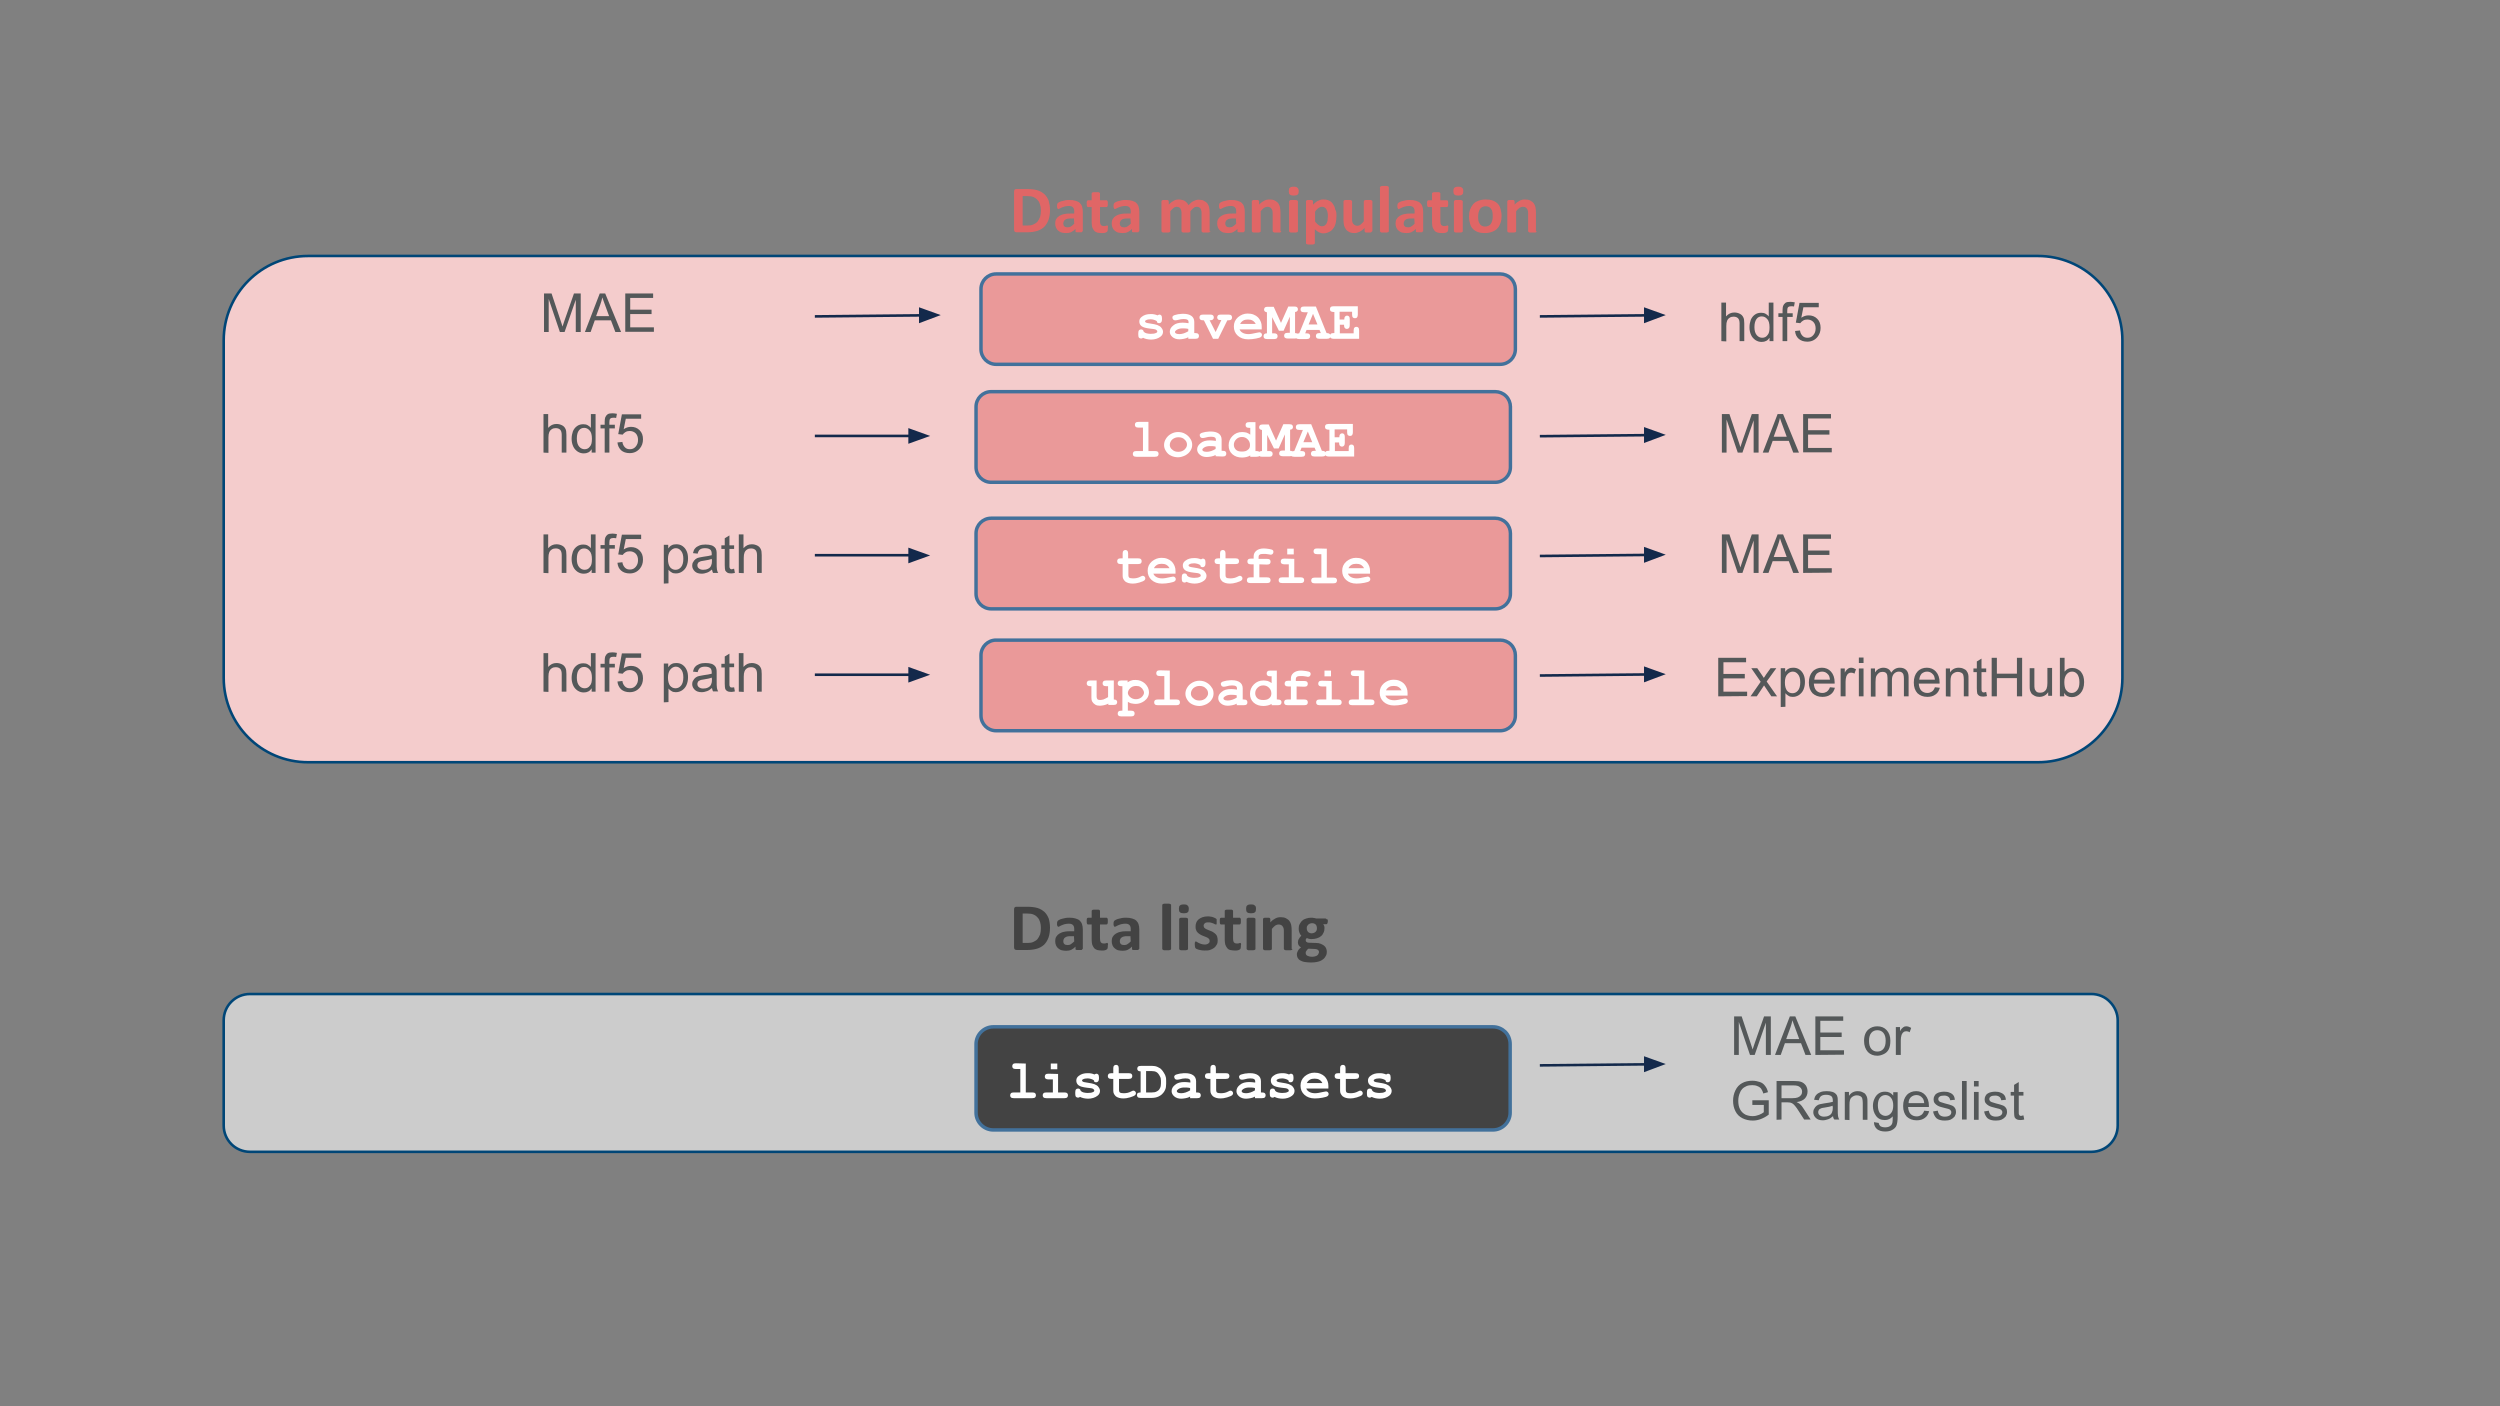 <?xml version="1.0" encoding="utf-8"?>
<!-- Generator: Adobe Illustrator 25.2.3, SVG Export Plug-In . SVG Version: 6.00 Build 0)  -->
<svg version="1.1" id="Layer_1" xmlns="http://www.w3.org/2000/svg" xmlns:xlink="http://www.w3.org/1999/xlink" x="0px" y="0px"
	 viewBox="0 0 960 540" style="enable-background:new 0 0 960 540;" xml:space="preserve">
<rect x="0" y="0" width="960" height="540" fill="#808080" stroke="none"/>
<style type="text/css">
	.st0{fill-rule:evenodd;clip-rule:evenodd;fill:#CCCCCC;}
	.st1{fill:none;stroke:#004677;stroke-linejoin:round;stroke-miterlimit:10;}
	.st2{fill-rule:evenodd;clip-rule:evenodd;fill:#F4CCCC;}
	.st3{fill-rule:evenodd;clip-rule:evenodd;fill-opacity:0;}
	.st4{fill:#545859;}
	.st5{fill-rule:evenodd;clip-rule:evenodd;fill:#EA9999;}
	.st6{fill:none;stroke:#42719B;stroke-width:1.333;stroke-miterlimit:10;}
	.st7{fill:#FFFFFF;}
	.st8{fill:none;stroke:#13294B;stroke-miterlimit:10;}
	.st9{fill-rule:evenodd;clip-rule:evenodd;fill:#13294B;stroke:#13294B;stroke-miterlimit:10;}
	.st10{fill:#E06666;}
	.st11{fill:#434343;}
	.st12{fill-rule:evenodd;clip-rule:evenodd;fill:#434343;}
</style>
<path class="st0" d="M85.9,391.8L85.9,391.8c0-5.6,4.5-10.1,10.1-10.1h707.1c2.7,0,5.3,1.1,7.1,3c1.9,1.9,3,4.5,3,7.1v40.4
	c0,5.6-4.5,10.1-10.1,10.1H96c-5.6,0-10.1-4.5-10.1-10.1V391.8z"/>
<path class="st1" d="M85.9,391.8L85.9,391.8c0-5.6,4.5-10.1,10.1-10.1h707.1c2.7,0,5.3,1.1,7.1,3c1.9,1.9,3,4.5,3,7.1v40.4
	c0,5.6-4.5,10.1-10.1,10.1H96c-5.6,0-10.1-4.5-10.1-10.1V391.8z"/>
<path class="st2" d="M85.9,130.7L85.9,130.7c0-17.9,14.5-32.4,32.4-32.4h664.3c8.6,0,16.8,3.4,22.9,9.5c6.1,6.1,9.5,14.3,9.5,22.9
	v129.6c0,17.9-14.5,32.4-32.4,32.4H118.3c-17.9,0-32.4-14.5-32.4-32.4V130.7z"/>
<path class="st1" d="M85.9,130.7L85.9,130.7c0-17.9,14.5-32.4,32.4-32.4h664.3c8.6,0,16.8,3.4,22.9,9.5c6.1,6.1,9.5,14.3,9.5,22.9
	v129.6c0,17.9-14.5,32.4-32.4,32.4H118.3c-17.9,0-32.4-14.5-32.4-32.4V130.7z"/>
<path class="st3" d="M197.4,103.3h127.7v35.4H197.4V103.3z"/>
<path class="st4" d="M208.9,127.5v-14.8h2.9l3.5,10.5c0.3,1,0.6,1.7,0.7,2.2c0.2-0.5,0.4-1.3,0.8-2.4l3.6-10.3h2.6v14.8h-1.9v-12.4
	l-4.3,12.4H215l-4.3-12.7v12.7H208.9z M224.6,127.5l5.7-14.8h2.1l6.1,14.8h-2.2l-1.7-4.5h-6.2l-1.6,4.5H224.6z M228.9,121.4h5
	l-1.5-4.1c-0.5-1.2-0.8-2.3-1.1-3.1c-0.2,1-0.5,1.9-0.8,2.8L228.9,121.4z M240.1,127.5v-14.8h10.7v1.7H242v4.5h8.2v1.7H242v5.1h9.1
	v1.7h-11V127.5z"/>
<path class="st5" d="M376.7,111L376.7,111c0-3.2,2.6-5.8,5.8-5.8h193.6c1.5,0,3,0.6,4.1,1.7c1.1,1.1,1.7,2.6,1.7,4.1v23.1
	c0,3.2-2.6,5.8-5.8,5.8H382.5c-3.2,0-5.8-2.6-5.8-5.8L376.7,111L376.7,111z"/>
<path class="st6" d="M376.7,111L376.7,111c0-3.2,2.6-5.8,5.8-5.8h193.6c1.5,0,3,0.6,4.1,1.7c1.1,1.1,1.7,2.6,1.7,4.1v23.1
	c0,3.2-2.6,5.8-5.8,5.8H382.5c-3.2,0-5.8-2.6-5.8-5.8L376.7,111L376.7,111z"/>
<path class="st7" d="M444.2,123.3c-0.3-0.2-0.7-0.4-1.1-0.5s-0.8-0.2-1.2-0.2c-0.8,0-1.4,0.1-1.9,0.4c-0.2,0.1-0.3,0.2-0.3,0.4
	s0.1,0.3,0.4,0.5c0.2,0.1,0.7,0.2,1.4,0.3c1.4,0.2,2.3,0.4,2.9,0.6c0.7,0.3,1.3,0.6,1.6,1.1c0.4,0.5,0.6,1,0.6,1.5
	c0,0.7-0.3,1.4-1,1.9c-0.9,0.7-2.2,1.1-3.6,1.1c-0.6,0-1.2-0.1-1.7-0.2c-0.5-0.1-1-0.3-1.4-0.5c-0.1,0.1-0.2,0.2-0.3,0.2
	c-0.1,0-0.2,0.1-0.4,0.1c-0.3,0-0.6-0.1-0.8-0.3c-0.2-0.2-0.3-0.6-0.3-1.1v-0.7c0-0.5,0.1-0.9,0.3-1.1c0.2-0.2,0.4-0.3,0.8-0.3
	c0.3,0,0.5,0.1,0.6,0.2c0.2,0.1,0.3,0.4,0.4,0.7c0.3,0.3,0.7,0.5,1.1,0.6c0.5,0.1,1,0.2,1.5,0.2c1,0,1.7-0.1,2.2-0.4
	c0.3-0.1,0.4-0.3,0.4-0.5c0-0.3-0.2-0.5-0.5-0.7c-0.4-0.2-1.1-0.3-2.2-0.4c-1.7-0.2-2.8-0.5-3.4-1s-0.8-1.1-0.8-1.8s0.3-1.3,1-1.8
	c0.9-0.7,2-1,3.3-1c0.5,0,1,0,1.4,0.1s0.9,0.2,1.3,0.4c0.1-0.1,0.3-0.2,0.4-0.2c0.1-0.1,0.2-0.1,0.3-0.1c0.3,0,0.5,0.1,0.7,0.3
	s0.3,0.6,0.3,1.1v0.5c0,0.4-0.1,0.7-0.2,0.9c-0.2,0.3-0.5,0.5-0.9,0.5c-0.3,0-0.5-0.1-0.7-0.2C444.4,123.7,444.2,123.5,444.2,123.3z
	 M456.3,130v-0.5c-0.5,0.3-1.1,0.5-1.7,0.6s-1.2,0.2-1.7,0.2c-1.1,0-2-0.3-2.7-0.9c-0.7-0.6-1-1.3-1-2c0-0.9,0.4-1.7,1.3-2.4
	c0.9-0.8,2.1-1.1,3.7-1.1c0.6,0,1.4,0.1,2.2,0.2v-0.5c0-0.3-0.1-0.6-0.4-0.8s-0.8-0.3-1.5-0.3c-0.6,0-1.4,0.1-2.4,0.4
	c-0.4,0.1-0.7,0.1-0.9,0.1c-0.3,0-0.5-0.1-0.7-0.3s-0.3-0.5-0.3-0.8c0-0.2,0-0.3,0.1-0.4c0.1-0.1,0.2-0.2,0.3-0.3
	c0.1-0.1,0.4-0.2,0.8-0.3c0.5-0.1,1-0.3,1.6-0.3c0.5-0.1,1-0.1,1.5-0.1c1.3,0,2.3,0.3,3,0.8s1.1,1.3,1.1,2.3v4.3h0.4
	c0.5,0,0.9,0.1,1.1,0.3c0.2,0.2,0.3,0.4,0.3,0.8c0,0.3-0.1,0.6-0.3,0.8c-0.2,0.2-0.6,0.3-1.1,0.3h-2.7V130z M456.3,126.3
	c-0.8-0.2-1.6-0.2-2.3-0.2c-0.8,0-1.6,0.2-2.2,0.6c-0.4,0.3-0.6,0.5-0.6,0.8c0,0.2,0.1,0.4,0.3,0.5c0.3,0.2,0.8,0.3,1.4,0.3
	c0.5,0,1.1-0.1,1.7-0.3c0.6-0.2,1.2-0.5,1.7-0.8V126.3z M466.8,127.5l2.2-4.6c-0.5,0-0.9,0-1.1-0.1c-0.3-0.2-0.5-0.5-0.5-0.9
	c0-0.3,0.1-0.6,0.3-0.8c0.2-0.2,0.6-0.3,1.1-0.3h2.9c0.5,0,0.9,0.1,1.1,0.3s0.3,0.4,0.3,0.8s-0.1,0.6-0.3,0.8
	c-0.2,0.2-0.6,0.3-1.1,0.3h-0.4l-3.5,7.1h-2l-3.5-7.1H462c-0.5,0-0.9-0.1-1.1-0.3s-0.3-0.4-0.3-0.8s0.1-0.6,0.3-0.8
	c0.2-0.2,0.6-0.3,1.1-0.3h2.8c0.5,0,0.8,0.1,1,0.3s0.3,0.4,0.3,0.8c0,0.4-0.2,0.7-0.5,0.9c-0.2,0.1-0.5,0.2-1.1,0.2L466.8,127.5z
	 M484.5,126.5H476c0.2,0.5,0.6,1,1.2,1.3c0.5,0.3,1.3,0.5,2.2,0.5c0.8,0,1.8-0.2,3.1-0.5c0.5-0.1,0.9-0.2,1.1-0.2
	c0.3,0,0.5,0.1,0.7,0.3c0.2,0.2,0.3,0.4,0.3,0.7s-0.1,0.5-0.3,0.7c-0.3,0.3-0.9,0.5-2,0.7c-1,0.2-2,0.3-3,0.3c-1.7,0-3-0.5-4-1.4
	s-1.5-2.1-1.5-3.5c0-1.5,0.5-2.6,1.6-3.6c1.1-0.9,2.3-1.4,3.7-1.4c0.8,0,1.6,0.1,2.3,0.4c0.7,0.3,1.2,0.6,1.6,1
	c0.5,0.5,0.9,1.1,1.2,1.9c0.2,0.5,0.3,1.1,0.3,1.8L484.5,126.5L484.5,126.5z M482.2,124.4c-0.3-0.6-0.7-1-1.2-1.3s-1.1-0.4-1.8-0.4
	s-1.3,0.1-1.8,0.4c-0.5,0.3-0.9,0.7-1.2,1.3H482.2z M488.5,121.8v6.2h0.8c0.5,0,0.8,0.1,1,0.3s0.3,0.4,0.3,0.8
	c0,0.3-0.1,0.6-0.3,0.8c-0.2,0.2-0.6,0.3-1,0.3h-2.7c-0.5,0-0.9-0.1-1.1-0.3s-0.3-0.4-0.3-0.8c0-0.3,0.1-0.6,0.3-0.8
	c0.2-0.2,0.5-0.3,1-0.3v-8.1c-0.4,0-0.6-0.2-0.8-0.3c-0.2-0.2-0.3-0.4-0.3-0.7s0.1-0.6,0.3-0.8c0.2-0.2,0.6-0.3,1.1-0.3h2.3l2.8,6.2
	l2.8-6.3h2.3c0.5,0,0.9,0.1,1.1,0.3s0.3,0.4,0.3,0.8c0,0.3-0.1,0.5-0.3,0.7c-0.2,0.2-0.5,0.3-0.8,0.3v8.1c0.4,0,0.7,0.1,1,0.3
	c0.2,0.2,0.3,0.4,0.3,0.7s-0.1,0.6-0.3,0.8c-0.2,0.2-0.6,0.3-1.1,0.3h-2.7c-0.5,0-0.8-0.1-1.1-0.3c-0.2-0.2-0.3-0.4-0.3-0.8
	c0-0.3,0.1-0.6,0.3-0.8c0.2-0.2,0.6-0.3,1.1-0.3h0.8v-6.2l-2.4,5.4h-1.8L488.5,121.8z M506.7,126.7h-5l-0.5,1.3h0.5
	c0.5,0,0.9,0.1,1.1,0.3s0.3,0.4,0.3,0.8c0,0.3-0.1,0.6-0.3,0.8c-0.2,0.2-0.6,0.3-1.1,0.3h-2.8c-0.5,0-0.9-0.1-1.1-0.3
	s-0.3-0.4-0.3-0.8c0-0.3,0.1-0.6,0.3-0.8c0.2-0.2,0.6-0.3,1.1-0.3l3.3-8.1h-1.4c-0.5,0-0.9-0.1-1.1-0.3s-0.3-0.4-0.3-0.8
	c0-0.3,0.1-0.6,0.3-0.8c0.2-0.2,0.6-0.3,1.1-0.3h4.5l4.1,10.2c0.5,0,0.8,0.1,1,0.2c0.3,0.2,0.5,0.5,0.5,0.9c0,0.3-0.1,0.6-0.3,0.8
	c-0.2,0.2-0.6,0.3-1.1,0.3h-2.8c-0.5,0-0.9-0.1-1.1-0.3s-0.3-0.4-0.3-0.8c0-0.3,0.1-0.6,0.3-0.8c0.2-0.2,0.6-0.3,1.1-0.3h0.5
	L506.7,126.7z M505.9,124.6l-1.7-4.1l-1.7,4.1H505.9z M514.5,124.9v3.1h5.3v-1.1c0-0.5,0.1-0.9,0.3-1.1s0.4-0.3,0.8-0.3
	c0.3,0,0.5,0.1,0.7,0.3s0.3,0.6,0.3,1.1v3.2h-9.8c-0.5,0-0.8-0.1-1.1-0.3c-0.2-0.2-0.3-0.4-0.3-0.8c0-0.3,0.1-0.6,0.3-0.8
	c0.2-0.2,0.6-0.3,1.1-0.3h0.3v-8.1h-0.3c-0.5,0-0.8-0.1-1.1-0.3c-0.2-0.2-0.3-0.4-0.3-0.8s0.1-0.6,0.3-0.8c0.2-0.2,0.6-0.3,1.1-0.3
	h9.3v3.2c0,0.5-0.1,0.8-0.3,1.1c-0.2,0.2-0.4,0.3-0.8,0.3s-0.6-0.1-0.8-0.3s-0.3-0.6-0.3-1.1v-1.1h-4.8v3h1.8c0-0.5,0.1-0.9,0.2-1
	c0.2-0.3,0.5-0.5,0.9-0.5c0.3,0,0.5,0.1,0.7,0.3s0.3,0.6,0.3,1v2.4c0,0.4-0.1,0.7-0.2,0.9c-0.2,0.3-0.5,0.5-0.9,0.5
	s-0.7-0.2-0.9-0.5c-0.1-0.2-0.2-0.5-0.2-1.1h-1.6V124.9z"/>
<path class="st3" d="M312.9,121.5l49-0.5"/>
<path class="st8" d="M312.9,121.5l40.5-0.4"/>
<path class="st9" d="M353.4,123.4l6.4-2.4l-6.4-2.3V123.4z"/>
<path class="st3" d="M591.3,121.5l49-0.5"/>
<path class="st8" d="M591.3,121.5l40.5-0.4"/>
<path class="st9" d="M631.8,123.4l6.4-2.4l-6.4-2.3V123.4z"/>
<path class="st3" d="M197.4,149.6h117.4V185H197.4V149.6z"/>
<path class="st4" d="M208.7,173.8V159h1.8v5.3c0.9-1,1.9-1.5,3.2-1.5c0.8,0,1.5,0.2,2.1,0.5s1,0.7,1.3,1.3c0.3,0.5,0.4,1.3,0.4,2.4
	v6.8h-1.8V167c0-0.9-0.2-1.6-0.6-2c-0.4-0.4-1-0.6-1.7-0.6c-0.5,0-1.1,0.1-1.5,0.4c-0.5,0.3-0.8,0.7-1,1.2s-0.3,1.1-0.3,2v5.9
	L208.7,173.8L208.7,173.8z M227.2,173.8v-1.3c-0.7,1.1-1.7,1.6-3,1.6c-0.9,0-1.6-0.2-2.4-0.7c-0.7-0.5-1.3-1.1-1.7-2
	s-0.6-1.8-0.6-2.9c0-1.1,0.2-2,0.5-2.9c0.4-0.9,0.9-1.5,1.6-2c0.7-0.5,1.5-0.7,2.4-0.7c0.6,0,1.2,0.1,1.7,0.4c0.5,0.3,0.9,0.6,1.2,1
	V159h1.8v14.8H227.2z M221.5,168.4c0,1.4,0.3,2.4,0.9,3.1c0.6,0.7,1.3,1,2.1,1s1.5-0.3,2-1c0.6-0.6,0.8-1.6,0.8-3
	c0-1.5-0.3-2.6-0.9-3.2c-0.6-0.7-1.3-1-2.1-1s-1.5,0.3-2,1C221.8,165.9,221.5,167,221.5,168.4z M232.2,173.8v-9.3h-1.6v-1.4h1.6
	v-1.2c0-0.7,0.1-1.3,0.2-1.6c0.2-0.5,0.5-0.9,0.9-1.2s1.1-0.4,1.9-0.4c0.5,0,1.1,0.1,1.7,0.2l-0.3,1.6c-0.4-0.1-0.7-0.1-1.1-0.1
	c-0.5,0-0.9,0.1-1.2,0.4c-0.2,0.2-0.3,0.7-0.3,1.3v1h2.1v1.4H234v9.3H232.2z M237.1,169.9l1.9-0.2c0.1,0.9,0.5,1.6,1,2.1
	s1.1,0.7,1.9,0.7c0.9,0,1.6-0.3,2.2-1c0.6-0.7,0.9-1.5,0.9-2.6c0-1-0.3-1.9-0.9-2.5c-0.6-0.6-1.4-0.9-2.3-0.9
	c-0.6,0-1.1,0.1-1.6,0.4c-0.5,0.3-0.8,0.6-1.1,1l-1.7-0.2l1.4-7.6h7.4v1.7h-5.9l-0.8,4c0.9-0.6,1.8-0.9,2.8-0.9
	c1.3,0,2.4,0.4,3.3,1.3c0.9,0.9,1.3,2,1.3,3.5c0,1.4-0.4,2.5-1.2,3.5c-1,1.2-2.3,1.8-3.9,1.8c-1.4,0-2.5-0.4-3.3-1.1
	C237.7,172.1,237.2,171.1,237.1,169.9z"/>
<path class="st5" d="M374.8,156.2L374.8,156.2c0-3.2,2.6-5.8,5.8-5.8h193.6c1.5,0,3,0.6,4.1,1.7c1.1,1.1,1.7,2.6,1.7,4.1v23.2
	c0,3.2-2.6,5.8-5.8,5.8H380.6c-3.2,0-5.8-2.6-5.8-5.8V156.2z"/>
<path class="st6" d="M374.8,156.2L374.8,156.2c0-3.2,2.6-5.8,5.8-5.8h193.6c1.5,0,3,0.6,4.1,1.7c1.1,1.1,1.7,2.6,1.7,4.1v23.2
	c0,3.2-2.6,5.8-5.8,5.8H380.6c-3.2,0-5.8-2.6-5.8-5.8V156.2z"/>
<path class="st7" d="M441,162.1v11.1h2.5c0.5,0,0.9,0.1,1.1,0.3c0.2,0.2,0.3,0.4,0.3,0.8c0,0.3-0.1,0.6-0.3,0.8
	c-0.2,0.2-0.6,0.3-1.1,0.3h-7.1c-0.5,0-0.9-0.1-1.1-0.3c-0.2-0.2-0.3-0.4-0.3-0.8c0-0.3,0.1-0.6,0.3-0.8c0.2-0.2,0.6-0.3,1.1-0.3
	h2.5v-9h-1.7c-0.5,0-0.9-0.1-1.1-0.3s-0.3-0.4-0.3-0.8s0.1-0.6,0.3-0.8c0.2-0.2,0.6-0.3,1.1-0.3h3.8V162.1z M457.8,170.8
	c0,0.8-0.2,1.6-0.7,2.3c-0.4,0.7-1.1,1.3-2,1.8c-0.9,0.4-1.8,0.7-2.7,0.7c-0.9,0-1.9-0.2-2.7-0.6c-0.9-0.4-1.5-1-2-1.8
	s-0.7-1.5-0.7-2.3s0.2-1.6,0.7-2.4c0.5-0.8,1.1-1.4,2-1.9s1.8-0.7,2.7-0.7c0.9,0,1.9,0.2,2.7,0.7c0.9,0.5,1.5,1.1,2,1.9
	C457.6,169.2,457.8,170,457.8,170.8z M455.8,170.8c0-0.7-0.2-1.3-0.7-1.8c-0.7-0.8-1.5-1.1-2.6-1.1c-0.9,0-1.7,0.3-2.4,0.9
	c-0.6,0.6-0.9,1.3-0.9,2.1c0,0.6,0.3,1.3,1,1.8c0.6,0.6,1.4,0.8,2.3,0.8s1.7-0.3,2.3-0.8C455.4,172.1,455.8,171.5,455.8,170.8z
	 M466.8,175.2v-0.5c-0.5,0.3-1.1,0.5-1.7,0.6s-1.2,0.2-1.7,0.2c-1.1,0-2-0.3-2.7-0.9s-1-1.3-1-2c0-0.9,0.4-1.7,1.3-2.4
	c0.9-0.8,2.1-1.1,3.7-1.1c0.6,0,1.4,0.1,2.2,0.2v-0.5c0-0.3-0.1-0.6-0.4-0.8s-0.8-0.3-1.5-0.3c-0.6,0-1.4,0.1-2.4,0.4
	c-0.4,0.1-0.7,0.1-0.9,0.1c-0.3,0-0.5-0.1-0.7-0.3s-0.3-0.5-0.3-0.8c0-0.2,0-0.3,0.1-0.4c0.1-0.1,0.2-0.2,0.3-0.3
	c0.1-0.1,0.4-0.2,0.8-0.3c0.5-0.1,1-0.3,1.6-0.3c0.5-0.1,1-0.1,1.5-0.1c1.3,0,2.3,0.3,3,0.8s1.1,1.3,1.1,2.3v4.3h0.4
	c0.5,0,0.9,0.1,1.1,0.3c0.2,0.2,0.3,0.4,0.3,0.8c0,0.3-0.1,0.6-0.3,0.8c-0.2,0.2-0.6,0.3-1.1,0.3L466.8,175.2L466.8,175.2z
	 M466.8,171.5c-0.8-0.2-1.6-0.2-2.3-0.2c-0.8,0-1.6,0.2-2.2,0.6c-0.4,0.3-0.6,0.5-0.6,0.8c0,0.2,0.1,0.4,0.3,0.5
	c0.3,0.2,0.8,0.3,1.4,0.3c0.5,0,1.1-0.1,1.7-0.3c0.6-0.2,1.2-0.5,1.7-0.8V171.5z M482.1,162.1v11.1h0.4c0.5,0,0.8,0.1,1.1,0.3
	c0.2,0.2,0.3,0.4,0.3,0.8c0,0.3-0.1,0.6-0.3,0.8c-0.2,0.2-0.6,0.3-1.1,0.3h-2.4v-0.5c-0.5,0.3-1,0.5-1.5,0.6s-1.1,0.2-1.6,0.2
	c-1.5,0-2.8-0.4-3.8-1.3s-1.4-2-1.4-3.4s0.5-2.6,1.5-3.6s2.2-1.5,3.7-1.5c0.5,0,1.1,0.1,1.6,0.2c0.5,0.2,1,0.4,1.5,0.8v-2.6h-0.4
	c-0.5,0-0.9-0.1-1.1-0.3s-0.3-0.4-0.3-0.8s0.1-0.6,0.3-0.8c0.2-0.2,0.6-0.3,1.1-0.3L482.1,162.1L482.1,162.1z M480,170.9
	c0-0.9-0.3-1.6-0.9-2.2c-0.6-0.6-1.3-0.9-2.2-0.9c-0.9,0-1.6,0.3-2.2,0.9c-0.6,0.6-0.9,1.3-0.9,2.1c0,0.8,0.3,1.4,0.8,1.9
	s1.3,0.7,2.3,0.7s1.8-0.2,2.3-0.7C479.8,172.3,480,171.7,480,170.9z M486.6,167v6.2h0.8c0.5,0,0.8,0.1,1,0.3
	c0.2,0.2,0.3,0.4,0.3,0.8c0,0.3-0.1,0.6-0.3,0.8c-0.2,0.2-0.6,0.3-1,0.3h-2.7c-0.5,0-0.9-0.1-1.1-0.3c-0.2-0.2-0.3-0.4-0.3-0.8
	c0-0.3,0.1-0.6,0.3-0.8c0.2-0.2,0.5-0.3,1-0.3v-8.1c-0.4,0-0.6-0.2-0.8-0.3c-0.2-0.2-0.3-0.4-0.3-0.7s0.1-0.6,0.3-0.8
	c0.2-0.2,0.6-0.3,1.1-0.3h2.3l2.8,6.2l2.8-6.3h2.3c0.5,0,0.9,0.1,1.1,0.3s0.3,0.4,0.3,0.8c0,0.3-0.1,0.5-0.3,0.7
	c-0.2,0.2-0.5,0.3-0.8,0.3v8.1c0.4,0,0.7,0.1,1,0.3c0.2,0.2,0.3,0.4,0.3,0.7c0,0.3-0.1,0.6-0.3,0.8c-0.2,0.2-0.6,0.3-1.1,0.3h-2.7
	c-0.5,0-0.8-0.1-1.1-0.3c-0.2-0.2-0.3-0.4-0.3-0.8c0-0.3,0.1-0.6,0.3-0.8c0.2-0.2,0.6-0.3,1.1-0.3h0.8v-6.2l-2.4,5.4h-1.8L486.6,167
	z M504.8,171.9h-5l-0.5,1.3h0.5c0.5,0,0.9,0.1,1.1,0.3c0.2,0.2,0.3,0.4,0.3,0.8c0,0.3-0.1,0.6-0.3,0.8c-0.2,0.2-0.6,0.3-1.1,0.3H497
	c-0.5,0-0.9-0.1-1.1-0.3c-0.2-0.2-0.3-0.4-0.3-0.8c0-0.3,0.1-0.6,0.3-0.8c0.2-0.2,0.6-0.3,1.1-0.3l3.3-8.1H499
	c-0.5,0-0.9-0.1-1.1-0.3s-0.3-0.4-0.3-0.8c0-0.3,0.1-0.6,0.3-0.8c0.2-0.2,0.6-0.3,1.1-0.3h4.5l4.1,10.2c0.5,0,0.8,0.1,1,0.2
	c0.3,0.2,0.5,0.5,0.5,0.9c0,0.3-0.1,0.6-0.3,0.8c-0.2,0.2-0.6,0.3-1.1,0.3h-2.9c-0.5,0-0.9-0.1-1.1-0.3c-0.2-0.2-0.3-0.4-0.3-0.8
	c0-0.3,0.1-0.6,0.3-0.8c0.2-0.2,0.6-0.3,1.1-0.3h0.5L504.8,171.9z M503.9,169.8l-1.7-4.1l-1.7,4.1H503.9z M512.6,170.1v3.1h5.3v-1.1
	c0-0.5,0.1-0.9,0.3-1.1c0.2-0.2,0.4-0.3,0.8-0.3c0.3,0,0.5,0.1,0.7,0.3c0.2,0.2,0.3,0.6,0.3,1.1v3.2h-9.8c-0.5,0-0.8-0.1-1.1-0.3
	c-0.2-0.2-0.3-0.4-0.3-0.8c0-0.3,0.1-0.6,0.3-0.8c0.2-0.2,0.6-0.3,1.1-0.3h0.3V165h-0.3c-0.5,0-0.8-0.1-1.1-0.3
	c-0.2-0.2-0.3-0.4-0.3-0.8s0.1-0.6,0.3-0.8c0.2-0.2,0.6-0.3,1.1-0.3h9.3v3.2c0,0.5-0.1,0.8-0.3,1.1c-0.2,0.2-0.4,0.3-0.8,0.3
	c-0.3,0-0.6-0.1-0.8-0.3s-0.3-0.6-0.3-1.1v-1.1h-4.8v3h1.8c0-0.5,0.1-0.9,0.2-1c0.2-0.3,0.5-0.5,0.9-0.5c0.3,0,0.5,0.1,0.7,0.3
	s0.3,0.6,0.3,1v2.4c0,0.4-0.1,0.7-0.2,0.9c-0.2,0.3-0.5,0.5-0.9,0.5s-0.7-0.2-0.9-0.5c-0.1-0.2-0.2-0.5-0.2-1.1h-1.6V170.1z"/>
<path class="st3" d="M591.3,167.5l49-0.5"/>
<path class="st8" d="M591.3,167.5l40.5-0.4"/>
<path class="st9" d="M631.8,169.4l6.4-2.4l-6.4-2.3V169.4z"/>
<path class="st3" d="M312.9,167.4h44.9"/>
<path class="st8" d="M312.9,167.4h36.4"/>
<path class="st9" d="M349.3,169.7l6.4-2.3l-6.4-2.3V169.7z"/>
<path class="st3" d="M649.7,149.6h85.8V185h-85.8V149.6z"/>
<path class="st4" d="M661.2,173.8V159h2.9l3.5,10.5c0.3,1,0.6,1.7,0.7,2.2c0.2-0.5,0.4-1.3,0.8-2.4l3.6-10.3h2.6v14.8h-1.9v-12.4
	l-4.3,12.4h-1.8l-4.3-12.7v12.7H661.2z M676.9,173.8l5.7-14.8h2.1l6.1,14.8h-2.2l-1.7-4.5h-6.2l-1.6,4.5H676.9z M681.1,167.7h5
	l-1.5-4.1c-0.5-1.2-0.8-2.3-1.1-3.1c-0.2,1-0.5,1.9-0.8,2.8L681.1,167.7z M692.4,173.8V159h10.7v1.7h-8.8v4.5h8.2v1.7h-8.2v5.1h9.1
	v1.7h-11V173.8z"/>
<path class="st3" d="M649.7,106.8h85.8v35.4h-85.8V106.8z"/>
<path class="st4" d="M661,131v-14.8h1.8v5.3c0.9-1,1.9-1.5,3.2-1.5c0.8,0,1.5,0.2,2.1,0.5s1,0.7,1.3,1.3c0.3,0.5,0.4,1.3,0.4,2.4
	v6.8H668v-6.8c0-0.9-0.2-1.6-0.6-2c-0.4-0.4-1-0.6-1.7-0.6c-0.5,0-1.1,0.1-1.5,0.4c-0.5,0.3-0.8,0.7-1,1.2s-0.3,1.1-0.3,2v5.9
	L661,131L661,131z M679.5,131v-1.3c-0.7,1.1-1.7,1.6-3,1.6c-0.9,0-1.6-0.2-2.4-0.7c-0.7-0.5-1.3-1.1-1.7-2c-0.4-0.9-0.6-1.8-0.6-2.9
	c0-1.1,0.2-2,0.5-2.9c0.4-0.9,0.9-1.5,1.6-2c0.7-0.5,1.5-0.7,2.4-0.7c0.6,0,1.2,0.1,1.7,0.4c0.5,0.3,0.9,0.6,1.2,1v-5.3h1.8V131
	L679.5,131L679.5,131z M673.7,125.6c0,1.4,0.3,2.4,0.9,3.1c0.6,0.7,1.3,1,2.1,1s1.5-0.3,2-1c0.6-0.6,0.8-1.6,0.8-3
	c0-1.5-0.3-2.6-0.9-3.2c-0.6-0.7-1.3-1-2.1-1s-1.5,0.3-2,1S673.7,124.2,673.7,125.6z M684.5,131v-9.3h-1.6v-1.4h1.6v-1.2
	c0-0.7,0.1-1.3,0.2-1.6c0.2-0.5,0.5-0.9,0.9-1.2s1.1-0.4,1.9-0.4c0.5,0,1.1,0.1,1.7,0.2l-0.3,1.6c-0.4-0.1-0.7-0.1-1.1-0.1
	c-0.5,0-0.9,0.1-1.2,0.4c-0.2,0.2-0.3,0.7-0.3,1.3v1h2.1v1.4h-2.1v9.3H684.5z M689.3,127.1l1.9-0.2c0.1,0.9,0.5,1.6,1,2.1
	s1.1,0.7,1.9,0.7c0.9,0,1.6-0.3,2.2-1c0.6-0.7,0.9-1.5,0.9-2.6c0-1-0.3-1.9-0.9-2.5c-0.6-0.6-1.4-0.9-2.3-0.9
	c-0.6,0-1.1,0.1-1.6,0.4c-0.5,0.3-0.8,0.6-1.1,1l-1.7-0.2l1.4-7.6h7.4v1.7h-5.9l-0.8,4c0.9-0.6,1.8-0.9,2.8-0.9
	c1.3,0,2.4,0.4,3.3,1.3c0.9,0.9,1.3,2,1.3,3.5c0,1.4-0.4,2.5-1.2,3.5c-1,1.2-2.3,1.8-3.9,1.8c-1.4,0-2.5-0.4-3.3-1.1
	C689.9,129.4,689.4,128.4,689.3,127.1z"/>
<path class="st3" d="M374.8,51.1h248v59.5h-248V51.1z"/>
<path class="st10" d="M403.2,80.6c0,1.5-0.2,2.8-0.6,3.9c-0.4,1.1-1,2-1.7,2.7c-0.8,0.7-1.7,1.2-2.7,1.5c-1.1,0.3-2.3,0.5-3.8,0.5
	h-4c-0.3,0-0.5-0.1-0.7-0.2c-0.2-0.2-0.3-0.4-0.3-0.8V73.6c0-0.4,0.1-0.7,0.3-0.8c0.2-0.2,0.4-0.2,0.7-0.2h4.3
	c1.5,0,2.8,0.2,3.8,0.5s1.9,0.9,2.6,1.5c0.7,0.7,1.2,1.5,1.6,2.5C403,78.2,403.2,79.3,403.2,80.6z M399.7,80.8
	c0-0.8-0.1-1.5-0.3-2.2c-0.2-0.7-0.5-1.3-0.9-1.7c-0.4-0.5-0.9-0.9-1.6-1.2c-0.6-0.3-1.5-0.4-2.5-0.4h-1.7v11.3h1.8
	c0.9,0,1.7-0.1,2.3-0.4c0.6-0.3,1.2-0.6,1.6-1.1s0.7-1.1,1-1.8C399.6,82.6,399.7,81.7,399.7,80.8z M415.6,88.8c0,0.1,0,0.2-0.1,0.3
	s-0.2,0.1-0.4,0.1c-0.2,0-0.4,0-0.8,0s-0.7,0-0.8,0c-0.2,0-0.3-0.1-0.4-0.1c-0.1-0.1-0.1-0.2-0.1-0.3v-0.9c-0.5,0.5-1,0.9-1.6,1.2
	s-1.3,0.4-2,0.4c-0.6,0-1.2-0.1-1.7-0.2c-0.5-0.1-0.9-0.4-1.3-0.7s-0.7-0.7-0.9-1.2c-0.2-0.5-0.3-1-0.3-1.6c0-0.7,0.1-1.2,0.4-1.7
	s0.7-0.9,1.2-1.2s1.2-0.6,1.9-0.7c0.8-0.2,1.7-0.2,2.7-0.2h1.1v-0.7c0-0.4,0-0.7-0.1-1s-0.2-0.5-0.4-0.7c-0.2-0.2-0.4-0.3-0.7-0.4
	c-0.3-0.1-0.6-0.1-1-0.1c-0.5,0-1,0.1-1.5,0.2c-0.4,0.1-0.8,0.3-1.1,0.4c-0.3,0.1-0.6,0.3-0.8,0.4c-0.2,0.1-0.4,0.2-0.5,0.2
	s-0.2,0-0.2-0.1c-0.1-0.1-0.1-0.1-0.2-0.3c0-0.1-0.1-0.3-0.1-0.4c0-0.2,0-0.3,0-0.5c0-0.3,0-0.5,0.1-0.6c0-0.2,0.1-0.3,0.2-0.4
	c0.1-0.1,0.3-0.3,0.6-0.4c0.3-0.2,0.7-0.3,1.1-0.4c0.4-0.1,0.9-0.2,1.3-0.3c0.5-0.1,1-0.1,1.5-0.1c0.9,0,1.7,0.1,2.3,0.3
	c0.6,0.2,1.2,0.4,1.6,0.8c0.4,0.4,0.7,0.8,0.9,1.4c0.2,0.6,0.3,1.3,0.3,2.1v7.4H415.6z M412.4,83.9h-1.2c-0.5,0-1,0-1.3,0.1
	c-0.4,0.1-0.7,0.2-0.9,0.4c-0.2,0.1-0.4,0.3-0.5,0.6c-0.1,0.2-0.2,0.5-0.2,0.8c0,0.5,0.1,0.8,0.4,1.1s0.7,0.4,1.3,0.4
	c0.5,0,0.9-0.1,1.3-0.4c0.4-0.2,0.8-0.6,1.2-1L412.4,83.9L412.4,83.9z M425.4,87.7c0,0.4,0,0.7-0.1,0.9c0,0.2-0.1,0.3-0.2,0.4
	c-0.1,0.1-0.2,0.1-0.3,0.2c-0.1,0.1-0.3,0.1-0.5,0.2c-0.2,0-0.4,0.1-0.6,0.1s-0.5,0-0.7,0c-0.6,0-1.2-0.1-1.7-0.2
	c-0.5-0.2-0.9-0.4-1.2-0.8c-0.3-0.4-0.5-0.8-0.7-1.3c-0.1-0.5-0.2-1.1-0.2-1.8v-5.9h-1.4c-0.2,0-0.3-0.1-0.4-0.3s-0.1-0.5-0.1-1
	c0-0.3,0-0.5,0-0.6c0-0.2,0.1-0.3,0.1-0.4c0-0.1,0.1-0.2,0.2-0.2s0.2-0.1,0.2-0.1h1.4v-2.6c0-0.1,0-0.2,0.1-0.2
	c0-0.1,0.1-0.1,0.2-0.2c0.1,0,0.3-0.1,0.5-0.1s0.5,0,0.8,0s0.6,0,0.8,0c0.2,0,0.4,0,0.5,0.1c0.1,0,0.2,0.1,0.2,0.2
	c0.1,0.1,0.1,0.1,0.1,0.2v2.6h2.5c0.1,0,0.2,0,0.2,0.1c0.1,0,0.1,0.1,0.2,0.2c0,0.1,0.1,0.2,0.1,0.4s0,0.4,0,0.6c0,0.5,0,0.8-0.1,1
	s-0.2,0.3-0.4,0.3h-2.5v5.4c0,0.6,0.1,1.1,0.3,1.4c0.2,0.3,0.6,0.5,1.1,0.5c0.2,0,0.3,0,0.5,0c0.1,0,0.3-0.1,0.4-0.1
	s0.2-0.1,0.3-0.1c0.1,0,0.1,0,0.2,0h0.1c0.1,0,0.1,0.1,0.1,0.2c0,0.1,0.1,0.2,0.1,0.4C425.4,87.2,425.4,87.4,425.4,87.7z
	 M437.3,88.8c0,0.1,0,0.2-0.1,0.3s-0.2,0.1-0.4,0.1c-0.2,0-0.4,0-0.8,0s-0.7,0-0.8,0c-0.2,0-0.3-0.1-0.4-0.1
	c-0.1-0.1-0.1-0.2-0.1-0.3v-0.9c-0.5,0.5-1,0.9-1.6,1.2s-1.3,0.4-2,0.4c-0.6,0-1.2-0.1-1.7-0.2c-0.5-0.1-0.9-0.4-1.3-0.7
	s-0.7-0.7-0.9-1.2c-0.2-0.5-0.3-1-0.3-1.6c0-0.7,0.1-1.2,0.4-1.7s0.7-0.9,1.2-1.2s1.2-0.6,1.9-0.7c0.8-0.2,1.7-0.2,2.7-0.2h1.1v-0.7
	c0-0.4,0-0.7-0.1-1s-0.2-0.5-0.4-0.7c-0.2-0.2-0.4-0.3-0.7-0.4c-0.3-0.1-0.6-0.1-1-0.1c-0.5,0-1,0.1-1.5,0.2
	c-0.4,0.1-0.8,0.3-1.1,0.4c-0.3,0.1-0.6,0.3-0.8,0.4c-0.2,0.1-0.4,0.2-0.5,0.2s-0.2,0-0.2-0.1c-0.1-0.1-0.1-0.1-0.2-0.3
	c0-0.1-0.1-0.3-0.1-0.4c0-0.2,0-0.3,0-0.5c0-0.3,0-0.5,0.1-0.6c0-0.2,0.1-0.3,0.2-0.4c0.1-0.1,0.3-0.3,0.6-0.4
	c0.3-0.2,0.7-0.3,1.1-0.4c0.4-0.1,0.9-0.2,1.3-0.3c0.5-0.1,1-0.1,1.5-0.1c0.9,0,1.7,0.1,2.3,0.3c0.6,0.2,1.2,0.4,1.6,0.8
	c0.4,0.4,0.7,0.8,0.9,1.4c0.2,0.6,0.3,1.3,0.3,2.1v7.4H437.3z M434.1,83.9h-1.2c-0.5,0-1,0-1.3,0.1c-0.4,0.1-0.7,0.2-0.9,0.4
	c-0.2,0.1-0.4,0.3-0.5,0.6c-0.1,0.2-0.2,0.5-0.2,0.8c0,0.5,0.1,0.8,0.4,1.1s0.7,0.4,1.3,0.4c0.5,0,0.9-0.1,1.3-0.4
	c0.4-0.2,0.8-0.6,1.2-1L434.1,83.9L434.1,83.9z M464.8,88.8c0,0.1,0,0.2-0.1,0.2c0,0.1-0.1,0.1-0.3,0.2c-0.1,0-0.3,0.1-0.5,0.1
	s-0.5,0-0.8,0s-0.6,0-0.8,0c-0.2,0-0.4,0-0.5-0.1c-0.1,0-0.2-0.1-0.3-0.2c0-0.1-0.1-0.2-0.1-0.2V82c0-0.4,0-0.7-0.1-1.1
	c-0.1-0.3-0.2-0.6-0.3-0.8c-0.1-0.2-0.3-0.4-0.6-0.5c-0.2-0.1-0.5-0.2-0.8-0.2c-0.4,0-0.8,0.1-1.2,0.4c-0.4,0.3-0.8,0.7-1.3,1.3v7.7
	c0,0.1,0,0.2-0.1,0.2c0,0.1-0.1,0.1-0.3,0.2c-0.1,0-0.3,0.1-0.5,0.1s-0.5,0-0.8,0s-0.6,0-0.8,0c-0.2,0-0.4,0-0.5-0.1
	c-0.1,0-0.2-0.1-0.3-0.2c0-0.1-0.1-0.2-0.1-0.2V82c0-0.4,0-0.7-0.1-1.1c-0.1-0.3-0.2-0.6-0.3-0.8c-0.1-0.2-0.3-0.4-0.6-0.5
	c-0.2-0.1-0.5-0.2-0.8-0.2c-0.4,0-0.8,0.1-1.2,0.4c-0.4,0.3-0.8,0.7-1.3,1.3v7.7c0,0.1,0,0.2-0.1,0.2c0,0.1-0.1,0.1-0.3,0.2
	c-0.1,0-0.3,0.1-0.5,0.1s-0.5,0-0.8,0s-0.6,0-0.8,0c-0.2,0-0.4,0-0.5-0.1c-0.1,0-0.2-0.1-0.3-0.2c0-0.1-0.1-0.2-0.1-0.2V77.3
	c0-0.1,0-0.2,0.1-0.2c0-0.1,0.1-0.1,0.2-0.2c0.1,0,0.3-0.1,0.4-0.1c0.2,0,0.4,0,0.7,0c0.3,0,0.5,0,0.7,0s0.3,0,0.4,0.1
	c0.1,0,0.2,0.1,0.2,0.2c0,0.1,0.1,0.1,0.1,0.2v1.3c0.6-0.7,1.3-1.2,1.9-1.5c0.6-0.4,1.3-0.5,2-0.5c0.5,0,0.9,0.1,1.3,0.2
	c0.4,0.1,0.7,0.2,1,0.4s0.5,0.4,0.8,0.7c0.2,0.3,0.4,0.5,0.6,0.9c0.3-0.4,0.7-0.7,1-1s0.7-0.5,1-0.6c0.3-0.2,0.6-0.3,1-0.4
	c0.3-0.1,0.6-0.1,1-0.1c0.8,0,1.4,0.1,1.9,0.4c0.5,0.3,1,0.6,1.3,1s0.6,1,0.7,1.5c0.1,0.6,0.2,1.2,0.2,1.9v7.3H464.8z M477.8,88.8
	c0,0.1,0,0.2-0.1,0.3s-0.2,0.1-0.4,0.1c-0.2,0-0.4,0-0.8,0s-0.7,0-0.8,0c-0.2,0-0.3-0.1-0.4-0.1c-0.1-0.1-0.1-0.2-0.1-0.3v-0.9
	c-0.5,0.5-1,0.9-1.6,1.2s-1.3,0.4-2,0.4c-0.6,0-1.2-0.1-1.7-0.2c-0.5-0.1-0.9-0.4-1.3-0.7s-0.7-0.7-0.9-1.2c-0.2-0.5-0.3-1-0.3-1.6
	c0-0.7,0.1-1.2,0.4-1.7s0.7-0.9,1.2-1.2s1.2-0.6,1.9-0.7c0.8-0.2,1.7-0.2,2.7-0.2h1.1v-0.7c0-0.4,0-0.7-0.1-1s-0.2-0.5-0.4-0.7
	c-0.2-0.2-0.4-0.3-0.7-0.4c-0.3-0.1-0.6-0.1-1-0.1c-0.5,0-1,0.1-1.5,0.2c-0.4,0.1-0.8,0.3-1.1,0.4c-0.3,0.1-0.6,0.3-0.8,0.4
	c-0.2,0.1-0.4,0.2-0.5,0.2s-0.2,0-0.2-0.1c-0.1-0.1-0.1-0.1-0.2-0.3c0-0.1-0.1-0.3-0.1-0.4c0-0.2,0-0.3,0-0.5c0-0.3,0-0.5,0.1-0.6
	c0-0.2,0.1-0.3,0.2-0.4c0.1-0.1,0.3-0.3,0.6-0.4c0.3-0.2,0.7-0.3,1.1-0.4c0.4-0.1,0.9-0.2,1.3-0.3c0.5-0.1,1-0.1,1.5-0.1
	c0.9,0,1.7,0.1,2.3,0.3c0.6,0.2,1.2,0.4,1.6,0.8c0.4,0.4,0.7,0.8,0.9,1.4c0.2,0.6,0.3,1.3,0.3,2.1v7.4H477.8z M474.6,83.9h-1.2
	c-0.5,0-1,0-1.3,0.1c-0.4,0.1-0.7,0.2-0.9,0.4c-0.2,0.1-0.4,0.3-0.5,0.6c-0.1,0.2-0.2,0.5-0.2,0.8c0,0.5,0.1,0.8,0.4,1.1
	s0.7,0.4,1.3,0.4c0.5,0,0.9-0.1,1.3-0.4c0.4-0.2,0.8-0.6,1.2-1L474.6,83.9L474.6,83.9z M492,88.8c0,0.1,0,0.2-0.1,0.2
	c0,0.1-0.1,0.1-0.2,0.2s-0.3,0.1-0.5,0.1s-0.5,0-0.8,0s-0.6,0-0.8,0c-0.2,0-0.4,0-0.5-0.1s-0.2-0.1-0.3-0.2c0-0.1-0.1-0.2-0.1-0.2
	v-6.6c0-0.5,0-1-0.1-1.3s-0.2-0.6-0.4-0.8c-0.1-0.2-0.3-0.4-0.6-0.5c-0.2-0.1-0.5-0.2-0.9-0.2s-0.8,0.1-1.3,0.4
	c-0.4,0.3-0.8,0.7-1.3,1.3v7.7c0,0.1,0,0.2-0.1,0.2c0,0.1-0.1,0.1-0.3,0.2c-0.1,0-0.3,0.1-0.5,0.1s-0.5,0-0.8,0s-0.6,0-0.8,0
	c-0.2,0-0.4,0-0.5-0.1c-0.1,0-0.2-0.1-0.3-0.2c0-0.1-0.1-0.2-0.1-0.2V77.3c0-0.1,0-0.2,0.1-0.2c0-0.1,0.1-0.1,0.2-0.2
	c0.1,0,0.3-0.1,0.4-0.1c0.2,0,0.4,0,0.7,0c0.3,0,0.5,0,0.7,0s0.3,0,0.4,0.1c0.1,0,0.2,0.1,0.2,0.2c0,0.1,0.1,0.1,0.1,0.2v1.3
	c0.6-0.7,1.3-1.2,1.9-1.5c0.7-0.4,1.4-0.5,2.1-0.5c0.8,0,1.4,0.1,2,0.4c0.5,0.3,1,0.6,1.3,1s0.6,1,0.7,1.5c0.1,0.6,0.2,1.3,0.2,2.1
	v7.2H492z M498.4,88.8c0,0.1,0,0.2-0.1,0.2c0,0.1-0.1,0.1-0.3,0.2c-0.1,0-0.3,0.1-0.5,0.1s-0.5,0-0.8,0s-0.6,0-0.8,0
	c-0.2,0-0.4,0-0.5-0.1c-0.1,0-0.2-0.1-0.3-0.2c0-0.1-0.1-0.2-0.1-0.2V77.3c0-0.1,0-0.2,0.1-0.2c0.1-0.1,0.1-0.1,0.3-0.2
	c0.1-0.1,0.3-0.1,0.5-0.1s0.5,0,0.8,0s0.6,0,0.8,0c0.2,0,0.4,0.1,0.5,0.1s0.2,0.1,0.3,0.2c0.1,0.1,0.1,0.1,0.1,0.2V88.8z
	 M498.7,73.4c0,0.6-0.1,1.1-0.4,1.3c-0.3,0.3-0.8,0.4-1.5,0.4s-1.2-0.1-1.5-0.4c-0.3-0.2-0.4-0.7-0.4-1.3s0.1-1.1,0.4-1.3
	c0.3-0.3,0.8-0.4,1.5-0.4s1.2,0.1,1.4,0.4C498.5,72.3,498.7,72.8,498.7,73.4z M513.2,82.9c0,1-0.1,1.9-0.3,2.8
	c-0.2,0.8-0.5,1.5-1,2.1c-0.4,0.6-0.9,1-1.6,1.3c-0.6,0.3-1.3,0.5-2.1,0.5c-0.3,0-0.6,0-0.9-0.1s-0.5-0.2-0.8-0.3s-0.5-0.3-0.8-0.5
	s-0.5-0.4-0.8-0.7v5.4c0,0.1,0,0.1-0.1,0.2c0,0.1-0.1,0.1-0.3,0.2c-0.1,0-0.3,0.1-0.5,0.1s-0.5,0-0.8,0s-0.6,0-0.8,0
	c-0.2,0-0.4-0.1-0.5-0.1s-0.2-0.1-0.3-0.2c0-0.1-0.1-0.1-0.1-0.2V77.3c0-0.1,0-0.2,0.1-0.2c0-0.1,0.1-0.1,0.2-0.2
	c0.1,0,0.3-0.1,0.4-0.1c0.2,0,0.4,0,0.7,0c0.3,0,0.5,0,0.6,0c0.2,0,0.3,0,0.4,0.1c0.1,0,0.2,0.1,0.2,0.2c0,0.1,0.1,0.1,0.1,0.2v1.3
	c0.3-0.3,0.6-0.6,1-0.9c0.3-0.3,0.7-0.5,1-0.6c0.3-0.2,0.7-0.3,1-0.4c0.4-0.1,0.7-0.1,1.1-0.1c0.9,0,1.6,0.2,2.2,0.5
	s1.1,0.8,1.4,1.3c0.4,0.6,0.7,1.2,0.8,2C513.2,81.2,513.2,82,513.2,82.9z M509.9,83.1c0-0.5,0-1-0.1-1.4c-0.1-0.5-0.2-0.9-0.4-1.2
	c-0.2-0.4-0.4-0.6-0.7-0.8c-0.3-0.2-0.6-0.3-1.1-0.3c-0.2,0-0.4,0-0.6,0.1s-0.4,0.2-0.6,0.3s-0.4,0.3-0.7,0.6
	c-0.2,0.2-0.5,0.5-0.7,0.9v3.8c0.5,0.6,0.9,1,1.3,1.3s0.8,0.5,1.3,0.5c0.4,0,0.8-0.1,1.1-0.3c0.3-0.2,0.5-0.5,0.7-0.8
	c0.2-0.4,0.3-0.7,0.4-1.2C509.8,84,509.9,83.5,509.9,83.1z M526.8,88.8c0,0.1,0,0.2-0.1,0.2c0,0.1-0.1,0.1-0.2,0.2
	c-0.1,0-0.2,0.1-0.4,0.1s-0.4,0-0.7,0s-0.5,0-0.7,0s-0.3,0-0.4-0.1c-0.1,0-0.2-0.1-0.2-0.2c0-0.1-0.1-0.2-0.1-0.2v-1.3
	c-0.6,0.7-1.3,1.2-1.9,1.5c-0.6,0.3-1.3,0.5-2,0.5c-0.8,0-1.4-0.1-2-0.4c-0.5-0.3-1-0.6-1.3-1.1c-0.3-0.4-0.6-1-0.7-1.5
	c-0.1-0.6-0.2-1.3-0.2-2.2v-7c0-0.1,0-0.2,0.1-0.2c0-0.1,0.1-0.1,0.2-0.2c0.1,0,0.3-0.1,0.5-0.1s0.5,0,0.8,0s0.6,0,0.8,0
	s0.4,0,0.5,0.1c0.1,0,0.2,0.1,0.3,0.2c0.1,0.1,0.1,0.1,0.1,0.2v6.5c0,0.6,0,1.1,0.1,1.4c0.1,0.3,0.2,0.6,0.4,0.8s0.4,0.4,0.6,0.5
	c0.3,0.1,0.5,0.2,0.9,0.2s0.8-0.1,1.2-0.4c0.4-0.3,0.9-0.8,1.3-1.3v-7.7c0-0.1,0-0.2,0.1-0.2c0-0.1,0.1-0.1,0.2-0.2
	c0.1,0,0.3-0.1,0.5-0.1s0.5,0,0.8,0s0.6,0,0.8,0s0.4,0,0.5,0.1c0.1,0,0.2,0.1,0.3,0.2c0.1,0.1,0.1,0.1,0.1,0.2v11.5H526.8z
	 M533.3,88.8c0,0.1,0,0.2-0.1,0.2c0,0.1-0.1,0.1-0.3,0.2c-0.1,0-0.3,0.1-0.5,0.1s-0.5,0-0.8,0s-0.6,0-0.8,0s-0.4,0-0.5-0.1
	c-0.1,0-0.2-0.1-0.3-0.2c0-0.1-0.1-0.2-0.1-0.2V71.9c0-0.1,0-0.2,0.1-0.2c0.1-0.1,0.1-0.1,0.3-0.2c0.1,0,0.3-0.1,0.5-0.1
	s0.5,0,0.8,0s0.6,0,0.8,0s0.4,0.1,0.5,0.1s0.2,0.1,0.3,0.2c0.1,0.1,0.1,0.2,0.1,0.2V88.8z M546.3,88.8c0,0.1,0,0.2-0.1,0.3
	s-0.2,0.1-0.4,0.1s-0.4,0-0.8,0c-0.4,0-0.7,0-0.8,0c-0.2,0-0.3-0.1-0.4-0.1c-0.1-0.1-0.1-0.2-0.1-0.3v-0.9c-0.5,0.5-1,0.9-1.6,1.2
	s-1.3,0.4-2,0.4c-0.6,0-1.2-0.1-1.7-0.2c-0.5-0.1-0.9-0.4-1.3-0.7c-0.4-0.3-0.7-0.7-0.9-1.2s-0.3-1-0.3-1.6c0-0.7,0.1-1.2,0.4-1.7
	c0.3-0.5,0.7-0.9,1.2-1.2s1.2-0.6,1.9-0.7c0.8-0.2,1.7-0.2,2.7-0.2h1.1v-0.7c0-0.4,0-0.7-0.1-1s-0.2-0.5-0.4-0.7s-0.4-0.3-0.7-0.4
	c-0.3-0.1-0.6-0.1-1-0.1c-0.5,0-1,0.1-1.5,0.2c-0.4,0.1-0.8,0.3-1.1,0.4c-0.3,0.1-0.6,0.3-0.8,0.4c-0.2,0.1-0.4,0.2-0.5,0.2
	s-0.2,0-0.2-0.1c-0.1-0.1-0.1-0.1-0.2-0.3c0-0.1-0.1-0.3-0.1-0.4c0-0.2,0-0.3,0-0.5c0-0.3,0-0.5,0.1-0.6c0-0.2,0.1-0.3,0.2-0.4
	c0.1-0.1,0.3-0.3,0.6-0.4c0.3-0.2,0.7-0.3,1.1-0.4c0.4-0.1,0.9-0.2,1.3-0.3c0.5-0.1,1-0.1,1.5-0.1c0.9,0,1.7,0.1,2.3,0.3
	s1.2,0.4,1.6,0.8c0.4,0.4,0.7,0.8,0.9,1.4c0.2,0.6,0.3,1.3,0.3,2.1v7.4H546.3z M543.1,83.9h-1.2c-0.5,0-1,0-1.3,0.1
	c-0.4,0.1-0.7,0.2-0.9,0.4c-0.2,0.1-0.4,0.3-0.5,0.6c-0.1,0.2-0.2,0.5-0.2,0.8c0,0.5,0.1,0.8,0.4,1.1c0.3,0.3,0.7,0.4,1.3,0.4
	c0.5,0,0.9-0.1,1.3-0.4c0.4-0.2,0.8-0.6,1.2-1L543.1,83.9L543.1,83.9z M556.1,87.7c0,0.4,0,0.7-0.1,0.9c0,0.2-0.1,0.3-0.2,0.4
	c-0.1,0.1-0.2,0.1-0.3,0.2c-0.1,0.1-0.3,0.1-0.5,0.2c-0.2,0-0.4,0.1-0.6,0.1c-0.2,0-0.5,0-0.7,0c-0.6,0-1.2-0.1-1.7-0.2
	c-0.5-0.2-0.9-0.4-1.2-0.8c-0.3-0.4-0.5-0.8-0.7-1.3c-0.1-0.5-0.2-1.1-0.2-1.8v-5.9h-1.4c-0.2,0-0.3-0.1-0.4-0.3
	c-0.1-0.2-0.1-0.5-0.1-1c0-0.3,0-0.5,0-0.6c0-0.2,0.1-0.3,0.1-0.4c0-0.1,0.1-0.2,0.2-0.2c0.1,0,0.2-0.1,0.2-0.1h1.4v-2.6
	c0-0.1,0-0.2,0.1-0.2c0-0.1,0.1-0.1,0.2-0.2c0.1,0,0.3-0.1,0.5-0.1s0.5,0,0.8,0s0.6,0,0.8,0s0.4,0,0.5,0.1c0.1,0,0.2,0.1,0.2,0.2
	c0.1,0.1,0.1,0.1,0.1,0.2v2.6h2.5c0.1,0,0.2,0,0.2,0.1c0.1,0,0.1,0.1,0.2,0.2c0,0.1,0.1,0.2,0.1,0.4s0,0.4,0,0.6c0,0.5,0,0.8-0.1,1
	s-0.2,0.3-0.4,0.3h-2.5v5.4c0,0.6,0.1,1.1,0.3,1.4c0.2,0.3,0.6,0.5,1.1,0.5c0.2,0,0.3,0,0.5,0c0.1,0,0.3-0.1,0.4-0.1
	c0.1,0,0.2-0.1,0.3-0.1s0.1,0,0.2,0h0.1c0.1,0,0.1,0.1,0.1,0.2c0,0.1,0.1,0.2,0.1,0.4C556.1,87.2,556.1,87.4,556.1,87.7z
	 M561.7,88.8c0,0.1,0,0.2-0.1,0.2c0,0.1-0.1,0.1-0.3,0.2c-0.1,0-0.3,0.1-0.5,0.1s-0.5,0-0.8,0s-0.6,0-0.8,0s-0.4,0-0.5-0.1
	c-0.1,0-0.2-0.1-0.3-0.2c0-0.1-0.1-0.2-0.1-0.2V77.3c0-0.1,0-0.2,0.1-0.2c0.1-0.1,0.1-0.1,0.3-0.2c0.1-0.1,0.3-0.1,0.5-0.1
	s0.5,0,0.8,0s0.6,0,0.8,0s0.4,0.1,0.5,0.1s0.2,0.1,0.3,0.2c0.1,0.1,0.1,0.1,0.1,0.2V88.8z M561.9,73.4c0,0.6-0.1,1.1-0.4,1.3
	c-0.3,0.3-0.8,0.4-1.5,0.4s-1.2-0.1-1.5-0.4c-0.3-0.2-0.4-0.7-0.4-1.3s0.1-1.1,0.4-1.3c0.3-0.3,0.8-0.4,1.5-0.4s1.2,0.1,1.4,0.4
	C561.8,72.3,561.9,72.8,561.9,73.4z M576.6,82.9c0,1-0.1,1.9-0.4,2.7c-0.3,0.8-0.6,1.5-1.2,2.1c-0.5,0.6-1.2,1-2,1.3
	s-1.7,0.5-2.8,0.5c-1,0-1.9-0.1-2.7-0.4c-0.8-0.3-1.4-0.7-1.9-1.2s-0.9-1.2-1.1-2c-0.2-0.8-0.4-1.7-0.4-2.7s0.1-1.9,0.4-2.7
	c0.3-0.8,0.7-1.5,1.2-2.1s1.2-1,2-1.3s1.7-0.5,2.8-0.5c1,0,1.9,0.1,2.7,0.4c0.8,0.3,1.4,0.7,1.9,1.2s0.9,1.2,1.1,2
	C576.4,81,576.6,81.9,576.6,82.9z M573.2,83.1c0-0.6,0-1.1-0.1-1.6s-0.2-0.9-0.5-1.2c-0.2-0.4-0.5-0.6-0.8-0.8
	c-0.4-0.2-0.8-0.3-1.3-0.3s-0.9,0.1-1.3,0.3c-0.4,0.2-0.6,0.4-0.9,0.8c-0.2,0.3-0.4,0.8-0.5,1.2c-0.1,0.5-0.2,1-0.2,1.6
	s0,1.1,0.1,1.6s0.3,0.9,0.5,1.2c0.2,0.4,0.5,0.6,0.8,0.8c0.4,0.2,0.8,0.3,1.3,0.3s0.9-0.1,1.3-0.3c0.4-0.2,0.7-0.4,0.9-0.8
	c0.2-0.3,0.4-0.7,0.5-1.2C573.2,84.2,573.2,83.7,573.2,83.1z M590.1,88.8c0,0.1,0,0.2-0.1,0.2c0,0.1-0.1,0.1-0.2,0.2
	s-0.3,0.1-0.5,0.1s-0.5,0-0.8,0s-0.6,0-0.8,0s-0.4,0-0.5-0.1s-0.2-0.1-0.3-0.2c0-0.1-0.1-0.2-0.1-0.2v-6.6c0-0.5,0-1-0.1-1.3
	s-0.2-0.6-0.4-0.8c-0.1-0.2-0.3-0.4-0.6-0.5c-0.2-0.1-0.5-0.2-0.9-0.2s-0.8,0.1-1.3,0.4c-0.4,0.3-0.8,0.7-1.3,1.3v7.7
	c0,0.1,0,0.2-0.1,0.2c0,0.1-0.1,0.1-0.3,0.2c-0.1,0-0.3,0.1-0.5,0.1s-0.5,0-0.8,0s-0.6,0-0.8,0s-0.4,0-0.5-0.1
	c-0.1,0-0.2-0.1-0.3-0.2c0-0.1-0.1-0.2-0.1-0.2V77.3c0-0.1,0-0.2,0.1-0.2c0-0.1,0.1-0.1,0.2-0.2c0.1,0,0.3-0.1,0.4-0.1
	c0.2,0,0.4,0,0.7,0s0.5,0,0.7,0s0.3,0,0.4,0.1c0.1,0,0.2,0.1,0.2,0.2c0,0.1,0.1,0.1,0.1,0.2v1.3c0.6-0.7,1.3-1.2,1.9-1.5
	c0.7-0.4,1.4-0.5,2.1-0.5c0.8,0,1.4,0.1,2,0.4c0.5,0.3,1,0.6,1.3,1s0.6,1,0.7,1.5c0.1,0.6,0.2,1.3,0.2,2.1v7.2H590.1z"/>
<path class="st3" d="M374.8,326.7h248v59.5h-248V326.7z"/>
<path class="st11" d="M403.2,356.2c0,1.5-0.2,2.8-0.6,3.9s-1,2-1.7,2.7c-0.8,0.7-1.7,1.2-2.7,1.5c-1.1,0.3-2.3,0.5-3.8,0.5h-4
	c-0.3,0-0.5-0.1-0.7-0.2c-0.2-0.2-0.3-0.4-0.3-0.8v-14.6c0-0.4,0.1-0.7,0.3-0.8c0.2-0.2,0.4-0.2,0.7-0.2h4.3c1.5,0,2.8,0.2,3.8,0.5
	s1.9,0.9,2.6,1.5c0.7,0.7,1.2,1.5,1.6,2.5C403,353.7,403.2,354.9,403.2,356.2z M399.7,356.3c0-0.8-0.1-1.5-0.3-2.2
	c-0.2-0.7-0.5-1.3-0.9-1.7c-0.4-0.5-0.9-0.9-1.6-1.2c-0.6-0.3-1.5-0.4-2.5-0.4h-1.7v11.3h1.8c0.9,0,1.7-0.1,2.3-0.4
	c0.6-0.3,1.2-0.6,1.6-1.1s0.7-1.1,1-1.8C399.6,358.1,399.7,357.3,399.7,356.3z M415.6,364.4c0,0.1,0,0.2-0.1,0.3
	c-0.1,0.1-0.2,0.1-0.4,0.1c-0.2,0-0.4,0-0.8,0s-0.7,0-0.8,0s-0.3-0.1-0.4-0.1c-0.1-0.1-0.1-0.2-0.1-0.3v-0.9c-0.5,0.5-1,0.9-1.6,1.2
	c-0.6,0.3-1.3,0.4-2,0.4c-0.6,0-1.2-0.1-1.7-0.2s-0.9-0.4-1.3-0.7c-0.4-0.3-0.7-0.7-0.9-1.2c-0.2-0.5-0.3-1-0.3-1.6
	c0-0.7,0.1-1.2,0.4-1.7s0.7-0.9,1.2-1.2c0.5-0.3,1.2-0.6,1.9-0.7c0.8-0.2,1.7-0.2,2.7-0.2h1.1v-0.7c0-0.4,0-0.7-0.1-1
	s-0.2-0.5-0.4-0.7c-0.2-0.2-0.4-0.3-0.7-0.4c-0.3-0.1-0.6-0.1-1-0.1c-0.5,0-1,0.1-1.5,0.2c-0.4,0.1-0.8,0.3-1.1,0.4
	c-0.3,0.1-0.6,0.3-0.8,0.4c-0.2,0.1-0.4,0.2-0.5,0.2s-0.2,0-0.2-0.1s-0.1-0.1-0.2-0.3c0-0.1-0.1-0.3-0.1-0.4c0-0.2,0-0.3,0-0.5
	c0-0.3,0-0.5,0.1-0.6c0-0.2,0.1-0.3,0.2-0.4s0.3-0.3,0.6-0.4c0.3-0.2,0.7-0.3,1.1-0.4s0.9-0.2,1.3-0.3c0.5-0.1,1-0.1,1.5-0.1
	c0.9,0,1.7,0.1,2.3,0.3c0.6,0.2,1.2,0.4,1.6,0.8s0.7,0.8,0.9,1.4c0.2,0.6,0.3,1.3,0.3,2.1v7.4H415.6z M412.4,359.5h-1.2
	c-0.5,0-1,0-1.3,0.1c-0.4,0.1-0.7,0.2-0.9,0.4c-0.2,0.1-0.4,0.3-0.5,0.6c-0.1,0.2-0.2,0.5-0.2,0.8c0,0.5,0.1,0.8,0.4,1.1
	c0.3,0.3,0.7,0.4,1.3,0.4c0.5,0,0.9-0.1,1.3-0.4s0.8-0.6,1.2-1L412.4,359.5L412.4,359.5z M425.4,363.2c0,0.4,0,0.7-0.1,0.9
	c0,0.2-0.1,0.3-0.2,0.4s-0.2,0.1-0.3,0.2c-0.1,0.1-0.3,0.1-0.5,0.2c-0.2,0-0.4,0.1-0.6,0.1s-0.5,0-0.7,0c-0.6,0-1.2-0.1-1.7-0.2
	c-0.5-0.2-0.9-0.4-1.2-0.8c-0.3-0.4-0.5-0.8-0.7-1.3c-0.1-0.5-0.2-1.1-0.2-1.8V355h-1.4c-0.2,0-0.3-0.1-0.4-0.3
	c-0.1-0.2-0.1-0.5-0.1-1c0-0.3,0-0.5,0-0.6c0-0.2,0.1-0.3,0.1-0.4s0.1-0.2,0.2-0.2s0.2-0.1,0.2-0.1h1.4v-2.6c0-0.1,0-0.2,0.1-0.2
	c0-0.1,0.1-0.1,0.2-0.2c0.1,0,0.3-0.1,0.5-0.1s0.5,0,0.8,0s0.6,0,0.8,0c0.2,0,0.4,0,0.5,0.1c0.1,0,0.2,0.1,0.2,0.2
	c0.1,0.1,0.1,0.1,0.1,0.2v2.6h2.5c0.1,0,0.2,0,0.2,0.1c0.1,0,0.1,0.1,0.2,0.2c0,0.1,0.1,0.2,0.1,0.4c0,0.2,0,0.4,0,0.6
	c0,0.5,0,0.8-0.1,1s-0.2,0.3-0.4,0.3h-2.5v5.4c0,0.6,0.1,1.1,0.3,1.4c0.2,0.3,0.6,0.5,1.1,0.5c0.2,0,0.3,0,0.5,0
	c0.1,0,0.3-0.1,0.4-0.1s0.2-0.1,0.3-0.1c0.1,0,0.1,0,0.2,0h0.1c0.1,0,0.1,0.1,0.1,0.2s0.1,0.2,0.1,0.4
	C425.4,362.8,425.4,363,425.4,363.2z M437.3,364.4c0,0.1,0,0.2-0.1,0.3c-0.1,0.1-0.2,0.1-0.4,0.1c-0.2,0-0.4,0-0.8,0s-0.7,0-0.8,0
	s-0.3-0.1-0.4-0.1c-0.1-0.1-0.1-0.2-0.1-0.3v-0.9c-0.5,0.5-1,0.9-1.6,1.2c-0.6,0.3-1.3,0.4-2,0.4c-0.6,0-1.2-0.1-1.7-0.2
	s-0.9-0.4-1.3-0.7c-0.4-0.3-0.7-0.7-0.9-1.2c-0.2-0.5-0.3-1-0.3-1.6c0-0.7,0.1-1.2,0.4-1.7s0.7-0.9,1.2-1.2c0.5-0.3,1.2-0.6,1.9-0.7
	c0.8-0.2,1.7-0.2,2.7-0.2h1.1v-0.7c0-0.4,0-0.7-0.1-1s-0.2-0.5-0.4-0.7c-0.2-0.2-0.4-0.3-0.7-0.4c-0.3-0.1-0.6-0.1-1-0.1
	c-0.5,0-1,0.1-1.5,0.2c-0.4,0.1-0.8,0.3-1.1,0.4c-0.3,0.1-0.6,0.3-0.8,0.4c-0.2,0.1-0.4,0.2-0.5,0.2s-0.2,0-0.2-0.1
	c-0.1-0.1-0.1-0.1-0.2-0.3c0-0.1-0.1-0.3-0.1-0.4c0-0.2,0-0.3,0-0.5c0-0.3,0-0.5,0.1-0.6c0-0.2,0.1-0.3,0.2-0.4s0.3-0.3,0.6-0.4
	c0.3-0.2,0.7-0.3,1.1-0.4s0.9-0.2,1.3-0.3c0.5-0.1,1-0.1,1.5-0.1c0.9,0,1.7,0.1,2.3,0.3c0.6,0.2,1.2,0.4,1.6,0.8s0.7,0.8,0.9,1.4
	c0.2,0.6,0.3,1.3,0.3,2.1v7.4H437.3z M434.1,359.5h-1.2c-0.5,0-1,0-1.3,0.1c-0.4,0.1-0.7,0.2-0.9,0.4c-0.2,0.1-0.4,0.3-0.5,0.6
	c-0.1,0.2-0.2,0.5-0.2,0.8c0,0.5,0.1,0.8,0.4,1.1c0.3,0.3,0.7,0.4,1.3,0.4c0.5,0,0.9-0.1,1.3-0.4c0.4-0.2,0.8-0.6,1.2-1L434.1,359.5
	L434.1,359.5z M449.7,364.4c0,0.1,0,0.2-0.1,0.2c0,0.1-0.1,0.1-0.3,0.2c-0.1,0-0.3,0.1-0.5,0.1s-0.5,0-0.8,0s-0.6,0-0.8,0
	c-0.2,0-0.4,0-0.5-0.1c-0.1,0-0.2-0.1-0.3-0.2c0-0.1-0.1-0.2-0.1-0.2v-16.9c0-0.1,0-0.2,0.1-0.2c0.1-0.1,0.1-0.1,0.3-0.2
	c0.1,0,0.3-0.1,0.5-0.1s0.5,0,0.8,0s0.6,0,0.8,0c0.2,0,0.4,0.1,0.5,0.1s0.2,0.1,0.3,0.2c0.1,0.1,0.1,0.2,0.1,0.2V364.4z
	 M456.2,364.4c0,0.1,0,0.2-0.1,0.2c0,0.1-0.1,0.1-0.3,0.2c-0.1,0-0.3,0.1-0.5,0.1s-0.5,0-0.8,0s-0.6,0-0.8,0c-0.2,0-0.4,0-0.5-0.1
	c-0.1,0-0.2-0.1-0.3-0.2c0-0.1-0.1-0.2-0.1-0.2v-11.5c0-0.1,0-0.2,0.1-0.2c0.1-0.1,0.1-0.1,0.3-0.2c0.1-0.1,0.3-0.1,0.5-0.1
	s0.5,0,0.8,0s0.6,0,0.8,0c0.2,0,0.4,0.1,0.5,0.1s0.2,0.1,0.3,0.2c0.1,0.1,0.1,0.1,0.1,0.2V364.4z M456.5,349c0,0.6-0.1,1.1-0.4,1.3
	c-0.3,0.3-0.8,0.4-1.5,0.4s-1.2-0.1-1.5-0.4c-0.3-0.2-0.4-0.7-0.4-1.3c0-0.6,0.1-1.1,0.4-1.3c0.3-0.3,0.8-0.4,1.5-0.4
	s1.2,0.1,1.4,0.4C456.3,347.9,456.5,348.3,456.5,349z M467.6,361.1c0,0.7-0.1,1.2-0.4,1.7s-0.6,0.9-1,1.2s-1,0.6-1.6,0.8
	c-0.6,0.2-1.3,0.2-2,0.2c-0.4,0-0.9,0-1.3-0.1s-0.7-0.1-1-0.2s-0.6-0.2-0.8-0.3s-0.4-0.2-0.4-0.3s-0.2-0.2-0.2-0.4
	c0-0.2-0.1-0.5-0.1-0.9c0-0.3,0-0.4,0-0.6c0-0.1,0-0.3,0.1-0.4c0-0.1,0.1-0.1,0.1-0.2c0.1,0,0.1-0.1,0.2-0.1s0.2,0.1,0.4,0.2
	c0.2,0.1,0.4,0.2,0.7,0.4c0.3,0.1,0.6,0.3,1,0.4s0.8,0.2,1.3,0.2c0.3,0,0.5,0,0.8-0.1c0.2-0.1,0.4-0.1,0.6-0.3
	c0.2-0.1,0.3-0.3,0.4-0.4c0.1-0.2,0.1-0.4,0.1-0.6c0-0.3-0.1-0.5-0.2-0.7c-0.2-0.2-0.4-0.4-0.6-0.5c-0.3-0.1-0.5-0.3-0.9-0.4
	c-0.3-0.1-0.7-0.3-1-0.4s-0.7-0.3-1-0.5s-0.6-0.4-0.9-0.7c-0.3-0.3-0.5-0.6-0.6-1c-0.2-0.4-0.2-0.9-0.2-1.4s0.1-1,0.3-1.5
	c0.2-0.5,0.5-0.8,0.9-1.2c0.4-0.3,0.9-0.6,1.5-0.8c0.6-0.2,1.2-0.3,2-0.3c0.4,0,0.7,0,1.1,0.1c0.3,0,0.6,0.1,0.9,0.2
	s0.5,0.2,0.7,0.3c0.2,0.1,0.3,0.2,0.4,0.2c0.1,0.1,0.1,0.1,0.2,0.2c0,0.1,0.1,0.1,0.1,0.2s0,0.2,0,0.3c0,0.1,0,0.3,0,0.5
	s0,0.4,0,0.6c0,0.1,0,0.2,0,0.3c0,0.1-0.1,0.1-0.1,0.2c0,0-0.1,0-0.2,0s-0.2,0-0.4-0.1c-0.2-0.1-0.4-0.2-0.6-0.3
	c-0.3-0.1-0.5-0.2-0.9-0.3c-0.3-0.1-0.7-0.1-1.1-0.1c-0.3,0-0.6,0-0.8,0.1c-0.2,0.1-0.4,0.1-0.5,0.3c-0.1,0.1-0.2,0.2-0.3,0.4
	c-0.1,0.1-0.1,0.3-0.1,0.5c0,0.3,0.1,0.5,0.2,0.7c0.2,0.2,0.4,0.3,0.6,0.5c0.3,0.1,0.6,0.3,0.9,0.4s0.7,0.3,1,0.4
	c0.4,0.1,0.7,0.3,1,0.5s0.6,0.4,0.9,0.7s0.5,0.6,0.6,1C467.5,360.1,467.6,360.6,467.6,361.1z M476.5,363.2c0,0.4,0,0.7-0.1,0.9
	c0,0.2-0.1,0.3-0.2,0.4s-0.2,0.1-0.3,0.2c-0.1,0.1-0.3,0.1-0.5,0.2c-0.2,0-0.4,0.1-0.6,0.1s-0.5,0-0.7,0c-0.6,0-1.2-0.1-1.7-0.2
	s-0.9-0.4-1.2-0.8c-0.3-0.4-0.5-0.8-0.7-1.3c-0.1-0.5-0.2-1.1-0.2-1.8V355h-1.4c-0.2,0-0.3-0.1-0.4-0.3c-0.1-0.2-0.1-0.5-0.1-1
	c0-0.3,0-0.5,0-0.6c0-0.2,0.1-0.3,0.1-0.4s0.1-0.2,0.2-0.2s0.2-0.1,0.2-0.1h1.4v-2.6c0-0.1,0-0.2,0.1-0.2c0-0.1,0.1-0.1,0.2-0.2
	c0.1,0,0.3-0.1,0.5-0.1s0.5,0,0.8,0s0.6,0,0.8,0c0.2,0,0.4,0,0.5,0.1c0.1,0,0.2,0.1,0.2,0.2c0.1,0.1,0.1,0.1,0.1,0.2v2.6h2.5
	c0.1,0,0.2,0,0.2,0.1c0.1,0,0.1,0.1,0.2,0.2c0,0.1,0.1,0.2,0.1,0.4c0,0.2,0,0.4,0,0.6c0,0.5,0,0.8-0.1,1s-0.2,0.3-0.4,0.3h-2.5v5.4
	c0,0.6,0.1,1.1,0.3,1.4c0.2,0.3,0.6,0.5,1.1,0.5c0.2,0,0.3,0,0.5,0c0.1,0,0.3-0.1,0.4-0.1s0.2-0.1,0.3-0.1s0.1,0,0.2,0h0.1
	c0.1,0,0.1,0.1,0.1,0.2s0.1,0.2,0.1,0.4C476.5,362.8,476.5,363,476.5,363.2z M482.1,364.4c0,0.1,0,0.2-0.1,0.2
	c0,0.1-0.1,0.1-0.3,0.2c-0.1,0-0.3,0.1-0.5,0.1s-0.5,0-0.8,0s-0.6,0-0.8,0c-0.2,0-0.4,0-0.5-0.1c-0.1,0-0.2-0.1-0.3-0.2
	c0-0.1-0.1-0.2-0.1-0.2v-11.5c0-0.1,0-0.2,0.1-0.2c0.1-0.1,0.1-0.1,0.3-0.2c0.1-0.1,0.3-0.1,0.5-0.1s0.5,0,0.8,0s0.6,0,0.8,0
	c0.2,0,0.4,0.1,0.5,0.1s0.2,0.1,0.3,0.2c0.1,0.1,0.1,0.1,0.1,0.2V364.4z M482.3,349c0,0.6-0.1,1.1-0.4,1.3c-0.3,0.3-0.8,0.4-1.5,0.4
	s-1.2-0.1-1.5-0.4c-0.3-0.2-0.4-0.7-0.4-1.3c0-0.6,0.1-1.1,0.4-1.3c0.3-0.3,0.8-0.4,1.5-0.4s1.2,0.1,1.4,0.4
	C482.2,347.9,482.3,348.3,482.3,349z M496.3,364.4c0,0.1,0,0.2-0.1,0.2c0,0.1-0.1,0.1-0.2,0.2c-0.1,0-0.3,0.1-0.5,0.1s-0.5,0-0.8,0
	s-0.6,0-0.8,0c-0.2,0-0.4,0-0.5-0.1c-0.1,0-0.2-0.1-0.3-0.2c0-0.1-0.1-0.2-0.1-0.2v-6.6c0-0.5,0-1-0.1-1.3s-0.2-0.6-0.4-0.8
	c-0.1-0.2-0.3-0.4-0.6-0.5c-0.2-0.1-0.5-0.2-0.9-0.2s-0.8,0.1-1.3,0.4c-0.4,0.3-0.8,0.7-1.3,1.3v7.7c0,0.1,0,0.2-0.1,0.2
	c0,0.1-0.1,0.1-0.3,0.2c-0.1,0-0.3,0.1-0.5,0.1s-0.5,0-0.8,0s-0.6,0-0.8,0c-0.2,0-0.4,0-0.5-0.1c-0.1,0-0.2-0.1-0.3-0.2
	c0-0.1-0.1-0.2-0.1-0.2v-11.5c0-0.1,0-0.2,0.1-0.2c0-0.1,0.1-0.1,0.2-0.2c0.1,0,0.3-0.1,0.4-0.1c0.2,0,0.4,0,0.7,0
	c0.3,0,0.5,0,0.7,0s0.3,0,0.4,0.1c0.1,0,0.2,0.1,0.2,0.2s0.1,0.1,0.1,0.2v1.3c0.6-0.7,1.3-1.2,1.9-1.5c0.7-0.4,1.4-0.5,2.1-0.5
	c0.8,0,1.4,0.1,2,0.4c0.5,0.3,1,0.6,1.3,1s0.6,1,0.7,1.5s0.2,1.3,0.2,2.1v7.2H496.3z M509.9,353.7c0,0.4-0.1,0.7-0.2,0.9
	c-0.1,0.2-0.2,0.3-0.3,0.3h-1.3c0.2,0.2,0.3,0.4,0.4,0.7c0.1,0.3,0.1,0.5,0.1,0.8c0,0.7-0.1,1.3-0.4,1.8c-0.2,0.5-0.5,1-1,1.3
	c-0.4,0.4-0.9,0.6-1.5,0.8c-0.6,0.2-1.2,0.3-2,0.3c-0.4,0-0.7,0-1.1-0.1c-0.3-0.1-0.6-0.2-0.8-0.3c-0.1,0.1-0.2,0.3-0.3,0.4
	c-0.1,0.1-0.1,0.3-0.1,0.5c0,0.3,0.1,0.5,0.3,0.6c0.2,0.2,0.5,0.3,0.9,0.3l2.8,0.1c0.7,0,1.2,0.1,1.7,0.3c0.5,0.2,0.9,0.4,1.3,0.7
	c0.4,0.3,0.6,0.6,0.8,1c0.2,0.4,0.3,0.9,0.3,1.4c0,0.6-0.1,1.1-0.4,1.6s-0.6,1-1.1,1.3c-0.5,0.4-1.1,0.7-1.9,0.9
	c-0.8,0.2-1.6,0.3-2.6,0.3s-1.8-0.1-2.5-0.2s-1.3-0.4-1.7-0.6s-0.8-0.6-1-1s-0.3-0.8-0.3-1.2c0-0.3,0-0.6,0.1-0.8
	c0.1-0.3,0.2-0.5,0.3-0.7c0.1-0.2,0.3-0.5,0.5-0.7s0.4-0.4,0.7-0.6c-0.4-0.2-0.7-0.5-0.9-0.8c-0.2-0.3-0.3-0.7-0.3-1.1
	c0-0.5,0.1-1,0.4-1.4c0.2-0.4,0.5-0.8,0.9-1.2c-0.3-0.3-0.5-0.6-0.7-1.1c-0.2-0.4-0.3-1-0.3-1.6c0-0.7,0.1-1.3,0.4-1.8s0.6-1,1-1.3
	c0.4-0.4,0.9-0.6,1.5-0.8c0.6-0.2,1.2-0.3,1.9-0.3c0.4,0,0.7,0,1,0.1c0.3,0,0.6,0.1,0.9,0.2h3.6c0.1,0,0.3,0.1,0.4,0.3
	C509.8,352.9,509.9,353.2,509.9,353.7z M505.7,356.4c0-0.6-0.2-1.1-0.5-1.4s-0.8-0.5-1.4-0.5c-0.3,0-0.6,0.1-0.9,0.2
	c-0.2,0.1-0.4,0.3-0.6,0.4c-0.1,0.2-0.3,0.4-0.4,0.6c-0.1,0.3-0.1,0.5-0.1,0.8c0,0.6,0.2,1,0.5,1.4c0.4,0.3,0.8,0.5,1.4,0.5
	c0.3,0,0.6-0.1,0.9-0.2c0.2-0.1,0.4-0.2,0.6-0.4s0.3-0.4,0.4-0.6C505.7,356.9,505.7,356.6,505.7,356.4z M506.5,365.6
	c0-0.4-0.2-0.7-0.5-0.9c-0.3-0.2-0.7-0.3-1.3-0.3l-2.3-0.1c-0.2,0.2-0.4,0.3-0.5,0.5c-0.1,0.1-0.2,0.3-0.3,0.4
	c-0.1,0.1-0.1,0.3-0.2,0.4c0,0.1,0,0.3,0,0.4c0,0.4,0.2,0.8,0.6,1s1.1,0.4,1.9,0.4c0.5,0,0.9-0.1,1.2-0.2c0.3-0.1,0.6-0.2,0.8-0.4
	c0.2-0.2,0.3-0.3,0.4-0.6C506.4,366,506.5,365.8,506.5,365.6z"/>
<path class="st12" d="M374.8,400.9L374.8,400.9c0-3.6,3-6.6,6.6-6.6h191.9c1.8,0,3.4,0.7,4.7,1.9c1.2,1.2,1.9,2.9,1.9,4.7v26.4
	c0,3.6-3,6.6-6.6,6.6H381.4l0,0c-3.6,0-6.6-3-6.6-6.6V400.9z"/>
<path class="st6" d="M374.8,400.9L374.8,400.9c0-3.6,3-6.6,6.6-6.6h191.9c1.8,0,3.4,0.7,4.7,1.9c1.2,1.2,1.9,2.9,1.9,4.7v26.4
	c0,3.6-3,6.6-6.6,6.6H381.4l0,0c-3.6,0-6.6-3-6.6-6.6V400.9z"/>
<path class="st7" d="M393.9,408.4v11.1h2.5c0.5,0,0.9,0.1,1.1,0.3c0.2,0.2,0.3,0.4,0.3,0.8c0,0.3-0.1,0.6-0.3,0.8
	c-0.2,0.2-0.6,0.3-1.1,0.3h-7.1c-0.5,0-0.9-0.1-1.1-0.3c-0.2-0.2-0.3-0.4-0.3-0.8c0-0.3,0.1-0.6,0.3-0.8c0.2-0.2,0.6-0.3,1.1-0.3
	h2.5v-9h-1.7c-0.5,0-0.9-0.1-1.1-0.3c-0.2-0.2-0.3-0.4-0.3-0.8c0-0.3,0.1-0.6,0.3-0.8c0.2-0.2,0.6-0.3,1.1-0.3L393.9,408.4
	L393.9,408.4z M406,408.4v2.2h-2.5v-2.2H406z M406.3,412.4v7.1h2.5c0.5,0,0.8,0.1,1,0.3c0.2,0.2,0.3,0.4,0.3,0.8
	c0,0.3-0.1,0.6-0.3,0.8c-0.2,0.2-0.6,0.3-1,0.3h-7c-0.5,0-0.9-0.1-1.1-0.3c-0.2-0.2-0.3-0.4-0.3-0.8c0-0.3,0.1-0.6,0.3-0.8
	c0.2-0.2,0.6-0.3,1.1-0.3h2.5v-5h-1.7c-0.5,0-0.8-0.1-1.1-0.3c-0.2-0.2-0.3-0.4-0.3-0.8c0-0.3,0.1-0.6,0.3-0.8
	c0.2-0.2,0.6-0.3,1.1-0.3L406.3,412.4L406.3,412.4z M420,414.8c-0.3-0.2-0.7-0.4-1.1-0.5s-0.8-0.2-1.2-0.2c-0.8,0-1.4,0.1-1.9,0.4
	c-0.2,0.1-0.3,0.2-0.3,0.4c0,0.2,0.1,0.3,0.4,0.5c0.2,0.1,0.7,0.2,1.4,0.3c1.4,0.2,2.3,0.4,2.9,0.6c0.7,0.3,1.3,0.6,1.6,1.1
	c0.4,0.5,0.6,1,0.6,1.5c0,0.7-0.3,1.4-1,1.9c-0.9,0.7-2.2,1.1-3.6,1.1c-0.6,0-1.2-0.1-1.7-0.2s-1-0.3-1.4-0.5
	c-0.1,0.1-0.2,0.2-0.3,0.2c-0.1,0-0.2,0.1-0.4,0.1c-0.3,0-0.6-0.1-0.8-0.3c-0.2-0.2-0.3-0.6-0.3-1.1v-0.7c0-0.5,0.1-0.9,0.3-1.1
	c0.2-0.2,0.4-0.3,0.8-0.3c0.3,0,0.5,0.1,0.6,0.2c0.2,0.1,0.3,0.4,0.4,0.7c0.3,0.3,0.7,0.5,1.1,0.6c0.5,0.1,1,0.2,1.5,0.2
	c1,0,1.7-0.1,2.2-0.4c0.3-0.1,0.4-0.3,0.4-0.5c0-0.3-0.2-0.5-0.5-0.7s-1.1-0.3-2.2-0.4c-1.7-0.2-2.8-0.5-3.4-1s-0.8-1.1-0.8-1.8
	c0-0.7,0.3-1.3,1-1.8c0.9-0.7,2-1,3.3-1c0.5,0,1,0,1.4,0.1s0.9,0.2,1.3,0.4c0.1-0.1,0.3-0.2,0.4-0.2c0.1-0.1,0.2-0.1,0.3-0.1
	c0.3,0,0.5,0.1,0.7,0.3c0.2,0.2,0.3,0.6,0.3,1.1v0.5c0,0.4-0.1,0.7-0.2,0.9c-0.2,0.3-0.5,0.5-0.9,0.5c-0.3,0-0.5-0.1-0.7-0.2
	C420.2,415.2,420.1,415,420,414.8z M429.7,414.4v4.2c0,0.4,0.1,0.7,0.3,0.9c0.3,0.2,0.8,0.3,1.5,0.3c1.1,0,2-0.2,2.9-0.7
	c0.4-0.2,0.6-0.3,0.8-0.3c0.3,0,0.5,0.1,0.7,0.3c0.2,0.2,0.3,0.4,0.3,0.7c0,0.3-0.1,0.5-0.3,0.7c-0.3,0.3-1,0.6-2,0.9
	s-1.8,0.4-2.5,0.4c-1.3,0-2.2-0.3-2.9-0.8c-0.6-0.6-1-1.2-1-2.1v-4.6h-0.7c-0.5,0-0.9-0.1-1.1-0.3c-0.2-0.2-0.3-0.4-0.3-0.8
	c0-0.3,0.1-0.6,0.3-0.8c0.2-0.2,0.6-0.3,1.1-0.3h0.7v-1.9c0-0.5,0.1-0.8,0.3-1c0.2-0.2,0.5-0.3,0.8-0.3s0.5,0.1,0.7,0.3
	c0.2,0.2,0.3,0.6,0.3,1v1.9h3.8c0.5,0,0.9,0.1,1.1,0.3c0.2,0.2,0.3,0.4,0.3,0.8c0,0.3-0.1,0.6-0.3,0.8c-0.2,0.2-0.6,0.3-1.1,0.3
	h-3.7V414.4z M438,419.5v-8.1c-0.4,0-0.8-0.1-1-0.3c-0.2-0.2-0.3-0.4-0.3-0.7c0-0.3,0.1-0.6,0.3-0.8c0.2-0.2,0.6-0.3,1.1-0.3h4.4
	c0.7,0,1.3,0.1,2,0.4c0.6,0.3,1.2,0.6,1.5,1c0.3,0.3,0.6,0.7,0.9,1.2s0.6,1,0.7,1.5c0.2,0.5,0.2,1.1,0.2,1.8v1
	c0,0.9-0.1,1.7-0.4,2.3c-0.3,0.7-0.7,1.2-1.2,1.7c-0.5,0.4-0.9,0.7-1.4,0.9c-0.7,0.3-1.5,0.5-2.6,0.5H438c-0.5,0-0.9-0.1-1.1-0.3
	c-0.2-0.2-0.3-0.4-0.3-0.8c0-0.3,0.1-0.6,0.3-0.8C437.2,419.6,437.6,419.5,438,419.5z M440.1,419.5h2.2c0.8,0,1.4-0.1,1.9-0.4
	c0.6-0.3,1-0.7,1.2-1.2c0.3-0.5,0.4-1.1,0.4-1.9v-1c0-0.7-0.1-1.2-0.4-1.7c-0.4-0.8-0.8-1.3-1.3-1.6c-0.5-0.3-1.1-0.4-1.8-0.4h-2.2
	L440.1,419.5L440.1,419.5z M457,421.6v-0.5c-0.5,0.3-1.1,0.5-1.7,0.6s-1.2,0.2-1.7,0.2c-1.1,0-2-0.3-2.7-0.9s-1-1.3-1-2
	c0-0.9,0.4-1.7,1.3-2.4c0.9-0.8,2.1-1.1,3.7-1.1c0.6,0,1.4,0.1,2.2,0.2v-0.5c0-0.3-0.1-0.6-0.4-0.8c-0.3-0.2-0.8-0.3-1.5-0.3
	c-0.6,0-1.4,0.1-2.4,0.4c-0.4,0.1-0.7,0.1-0.9,0.1c-0.3,0-0.5-0.1-0.7-0.3c-0.2-0.2-0.3-0.5-0.3-0.8c0-0.2,0-0.3,0.1-0.4
	s0.2-0.2,0.3-0.3c0.1-0.1,0.4-0.2,0.8-0.3c0.5-0.1,1-0.3,1.6-0.3c0.5-0.1,1-0.1,1.5-0.1c1.3,0,2.3,0.3,3,0.8s1.1,1.3,1.1,2.3v4.3
	h0.4c0.5,0,0.9,0.1,1.1,0.3c0.2,0.2,0.3,0.4,0.3,0.8c0,0.3-0.1,0.6-0.3,0.8c-0.2,0.2-0.6,0.3-1.1,0.3H457V421.6z M457,417.8
	c-0.8-0.2-1.6-0.2-2.3-0.2c-0.8,0-1.6,0.2-2.2,0.6c-0.4,0.3-0.6,0.5-0.6,0.8c0,0.2,0.1,0.4,0.3,0.5c0.3,0.2,0.8,0.3,1.4,0.3
	c0.5,0,1.1-0.1,1.7-0.3c0.6-0.2,1.2-0.5,1.7-0.8V417.8z M467,414.4v4.2c0,0.4,0.1,0.7,0.3,0.9c0.3,0.2,0.8,0.3,1.5,0.3
	c1.1,0,2-0.2,2.9-0.7c0.4-0.2,0.6-0.3,0.8-0.3c0.3,0,0.5,0.1,0.7,0.3c0.2,0.2,0.3,0.4,0.3,0.7c0,0.3-0.1,0.5-0.3,0.7
	c-0.3,0.3-1,0.6-2,0.9s-1.8,0.4-2.5,0.4c-1.3,0-2.2-0.3-2.9-0.8c-0.6-0.6-1-1.2-1-2.1v-4.6h-0.7c-0.5,0-0.9-0.1-1.1-0.3
	c-0.2-0.2-0.3-0.4-0.3-0.8c0-0.3,0.1-0.6,0.3-0.8c0.2-0.2,0.6-0.3,1.1-0.3h0.7v-1.9c0-0.5,0.1-0.8,0.3-1c0.2-0.2,0.5-0.3,0.8-0.3
	s0.5,0.1,0.7,0.3c0.2,0.2,0.3,0.6,0.3,1v1.9h3.8c0.5,0,0.9,0.1,1.1,0.3c0.2,0.2,0.3,0.4,0.3,0.8c0,0.3-0.1,0.6-0.3,0.8
	c-0.2,0.2-0.6,0.3-1.1,0.3H467V414.4z M481.9,421.6v-0.5c-0.5,0.3-1.1,0.5-1.7,0.6s-1.2,0.2-1.7,0.2c-1.1,0-2-0.3-2.7-0.9
	s-1-1.3-1-2c0-0.9,0.4-1.7,1.3-2.4c0.9-0.8,2.1-1.1,3.7-1.1c0.6,0,1.4,0.1,2.2,0.2v-0.5c0-0.3-0.1-0.6-0.4-0.8
	c-0.3-0.2-0.8-0.3-1.5-0.3c-0.6,0-1.4,0.1-2.4,0.4c-0.4,0.1-0.7,0.1-0.9,0.1c-0.3,0-0.5-0.1-0.7-0.3c-0.2-0.2-0.3-0.5-0.3-0.8
	c0-0.2,0-0.3,0.1-0.4s0.2-0.2,0.3-0.3c0.1-0.1,0.4-0.2,0.8-0.3c0.5-0.1,1-0.3,1.6-0.3c0.5-0.1,1-0.1,1.5-0.1c1.3,0,2.3,0.3,3,0.8
	s1.1,1.3,1.1,2.3v4.3h0.4c0.5,0,0.9,0.1,1.1,0.3c0.2,0.2,0.3,0.4,0.3,0.8c0,0.3-0.1,0.6-0.3,0.8c-0.2,0.2-0.6,0.3-1.1,0.3h-2.7
	V421.6z M481.9,417.8c-0.8-0.2-1.6-0.2-2.3-0.2c-0.8,0-1.6,0.2-2.2,0.6c-0.4,0.3-0.6,0.5-0.6,0.8c0,0.2,0.1,0.4,0.3,0.5
	c0.3,0.2,0.8,0.3,1.4,0.3c0.5,0,1.1-0.1,1.7-0.3c0.6-0.2,1.2-0.5,1.7-0.8V417.8z M494.7,414.8c-0.3-0.2-0.7-0.4-1.1-0.5
	s-0.8-0.2-1.2-0.2c-0.8,0-1.4,0.1-1.9,0.4c-0.2,0.1-0.3,0.2-0.3,0.4c0,0.2,0.1,0.3,0.4,0.5c0.2,0.1,0.7,0.2,1.4,0.3
	c1.4,0.2,2.3,0.4,2.9,0.6c0.7,0.3,1.3,0.6,1.6,1.1c0.4,0.5,0.6,1,0.6,1.5c0,0.7-0.3,1.4-1,1.9c-0.9,0.7-2.2,1.1-3.6,1.1
	c-0.6,0-1.2-0.1-1.7-0.2s-1-0.3-1.4-0.5c-0.1,0.1-0.2,0.2-0.3,0.2c-0.1,0-0.2,0.1-0.4,0.1c-0.3,0-0.6-0.1-0.8-0.3
	c-0.2-0.2-0.3-0.6-0.3-1.1v-0.7c0-0.5,0.1-0.9,0.3-1.1c0.2-0.2,0.4-0.3,0.8-0.3c0.3,0,0.5,0.1,0.6,0.2c0.2,0.1,0.3,0.4,0.4,0.7
	c0.3,0.3,0.7,0.5,1.1,0.6c0.5,0.1,1,0.2,1.5,0.2c1,0,1.7-0.1,2.2-0.4c0.3-0.1,0.4-0.3,0.4-0.5c0-0.3-0.2-0.5-0.5-0.7
	s-1.1-0.3-2.2-0.4c-1.7-0.2-2.8-0.5-3.4-1s-0.8-1.1-0.8-1.8c0-0.7,0.3-1.3,1-1.8c0.9-0.7,2-1,3.3-1c0.5,0,1,0,1.4,0.1
	s0.9,0.2,1.3,0.4c0.1-0.1,0.3-0.2,0.4-0.2c0.1-0.1,0.2-0.1,0.3-0.1c0.3,0,0.5,0.1,0.7,0.3c0.2,0.2,0.3,0.6,0.3,1.1v0.5
	c0,0.4-0.1,0.7-0.2,0.9c-0.2,0.3-0.5,0.5-0.9,0.5c-0.3,0-0.5-0.1-0.7-0.2C494.9,415.2,494.8,415,494.7,414.8z M510.1,418h-8.5
	c0.2,0.5,0.6,1,1.2,1.3c0.5,0.3,1.3,0.5,2.2,0.5c0.8,0,1.8-0.2,3.1-0.5c0.5-0.1,0.9-0.2,1.1-0.2c0.3,0,0.5,0.1,0.7,0.3
	c0.2,0.2,0.3,0.4,0.3,0.7c0,0.3-0.1,0.5-0.3,0.7c-0.3,0.3-0.9,0.5-2,0.7c-1,0.2-2,0.3-3,0.3c-1.7,0-3-0.5-4-1.4s-1.5-2.1-1.5-3.5
	c0-1.5,0.5-2.6,1.6-3.6c1.1-0.9,2.3-1.4,3.7-1.4c0.8,0,1.6,0.1,2.3,0.4c0.7,0.3,1.2,0.6,1.6,1c0.5,0.5,0.9,1.1,1.2,1.9
	c0.2,0.5,0.3,1.1,0.3,1.8L510.1,418L510.1,418z M507.8,415.9c-0.3-0.6-0.7-1-1.2-1.3s-1.1-0.4-1.8-0.4c-0.7,0-1.3,0.1-1.8,0.4
	s-0.9,0.7-1.2,1.3H507.8z M516.8,414.4v4.2c0,0.4,0.1,0.7,0.3,0.9c0.3,0.2,0.8,0.3,1.5,0.3c1.1,0,2-0.2,2.9-0.7
	c0.4-0.2,0.6-0.3,0.8-0.3c0.3,0,0.5,0.1,0.7,0.3c0.2,0.2,0.3,0.4,0.3,0.7c0,0.3-0.1,0.5-0.3,0.7c-0.3,0.3-1,0.6-2,0.9
	s-1.8,0.4-2.5,0.4c-1.3,0-2.2-0.3-2.9-0.8c-0.6-0.6-1-1.2-1-2.1v-4.6h-0.7c-0.5,0-0.9-0.1-1.1-0.3c-0.2-0.2-0.3-0.4-0.3-0.8
	c0-0.3,0.1-0.6,0.3-0.8c0.2-0.2,0.6-0.3,1.1-0.3h0.7v-1.9c0-0.5,0.1-0.8,0.3-1s0.5-0.3,0.8-0.3s0.5,0.1,0.7,0.3
	c0.2,0.2,0.3,0.6,0.3,1v1.9h3.8c0.5,0,0.9,0.1,1.1,0.3c0.2,0.2,0.3,0.4,0.3,0.8c0,0.3-0.1,0.6-0.3,0.8c-0.2,0.2-0.6,0.3-1.1,0.3
	h-3.7V414.4z M532,414.8c-0.3-0.2-0.7-0.4-1.1-0.5c-0.4-0.1-0.8-0.2-1.2-0.2c-0.8,0-1.4,0.1-1.9,0.4c-0.2,0.1-0.3,0.2-0.3,0.4
	c0,0.2,0.1,0.3,0.4,0.5c0.2,0.1,0.7,0.2,1.4,0.3c1.4,0.2,2.3,0.4,2.9,0.6c0.7,0.3,1.3,0.6,1.6,1.1c0.4,0.5,0.6,1,0.6,1.5
	c0,0.7-0.3,1.4-1,1.9c-0.9,0.7-2.2,1.1-3.6,1.1c-0.6,0-1.2-0.1-1.7-0.2s-1-0.3-1.4-0.5c-0.1,0.1-0.2,0.2-0.3,0.2s-0.2,0.1-0.4,0.1
	c-0.3,0-0.6-0.1-0.8-0.3c-0.2-0.2-0.3-0.6-0.3-1.1v-0.7c0-0.5,0.1-0.9,0.3-1.1s0.4-0.3,0.8-0.3c0.3,0,0.5,0.1,0.6,0.2
	c0.2,0.1,0.3,0.4,0.4,0.7c0.3,0.3,0.7,0.5,1.1,0.6c0.5,0.1,1,0.2,1.5,0.2c1,0,1.7-0.1,2.2-0.4c0.3-0.1,0.4-0.3,0.4-0.5
	c0-0.3-0.2-0.5-0.5-0.7s-1.1-0.3-2.2-0.4c-1.7-0.2-2.8-0.5-3.4-1c-0.6-0.5-0.8-1.1-0.8-1.8c0-0.7,0.3-1.3,1-1.8c0.9-0.7,2-1,3.3-1
	c0.5,0,1,0,1.4,0.1s0.9,0.2,1.3,0.4c0.1-0.1,0.3-0.2,0.4-0.2c0.1-0.1,0.2-0.1,0.3-0.1c0.3,0,0.5,0.1,0.7,0.3
	c0.2,0.2,0.3,0.6,0.3,1.1v0.5c0,0.4-0.1,0.7-0.2,0.9c-0.2,0.3-0.5,0.5-0.9,0.5c-0.3,0-0.5-0.1-0.7-0.2
	C532.2,415.2,532.1,415,532,414.8z"/>
<path class="st3" d="M591.3,409.1l49-0.5"/>
<path class="st8" d="M591.3,409.1l40.5-0.4"/>
<path class="st9" d="M631.8,411l6.4-2.4l-6.4-2.3V411z"/>
<path class="st3" d="M651.6,372.4h161.5v77.7H651.6V372.4z"/>
<path class="st4" d="M665.9,405.1v-14.8h2.9l3.5,10.5c0.3,1,0.6,1.7,0.7,2.2c0.2-0.5,0.4-1.3,0.8-2.4l3.6-10.3h2.6v14.8h-1.9v-12.4
	l-4.3,12.4H672l-4.3-12.7v12.7H665.9z M681.6,405.1l5.7-14.8h2.1l6.1,14.8h-2.2l-1.7-4.5h-6.2l-1.6,4.5H681.6z M685.9,399h5
	l-1.5-4.1c-0.5-1.2-0.8-2.3-1.1-3.1c-0.2,1-0.5,1.9-0.8,2.8L685.9,399z M697.1,405.1v-14.8h10.7v1.7H699v4.5h8.2v1.7H699v5.1h9.1
	v1.7L697.1,405.1L697.1,405.1z M715.8,399.7c0-2,0.6-3.5,1.7-4.4c0.9-0.8,2.1-1.2,3.4-1.2c1.5,0,2.7,0.5,3.6,1.5
	c0.9,1,1.4,2.3,1.4,4c0,1.4-0.2,2.5-0.6,3.3c-0.4,0.8-1,1.4-1.8,1.8s-1.7,0.7-2.6,0.7c-1.5,0-2.7-0.5-3.6-1.4
	C716.3,402.9,715.8,401.5,715.8,399.7z M717.7,399.7c0,1.4,0.3,2.4,0.9,3.1c0.6,0.7,1.4,1,2.3,1c0.9,0,1.7-0.3,2.3-1
	s0.9-1.7,0.9-3.2c0-1.3-0.3-2.3-0.9-3c-0.6-0.7-1.4-1-2.3-1c-0.9,0-1.7,0.3-2.3,1C718,397.3,717.7,398.3,717.7,399.7z M728,405.1
	v-10.7h1.6v1.6c0.4-0.8,0.8-1.2,1.2-1.5s0.7-0.4,1.2-0.4c0.6,0,1.2,0.2,1.9,0.6l-0.6,1.7c-0.4-0.3-0.9-0.4-1.3-0.4
	c-0.4,0-0.8,0.1-1.1,0.4c-0.3,0.2-0.5,0.6-0.7,1c-0.2,0.6-0.3,1.4-0.3,2.1v5.6L728,405.1L728,405.1z"/>
<path class="st4" d="M672.9,424.2v-1.7h6.3v5.5c-1,0.8-2,1.3-3,1.7s-2.1,0.6-3.1,0.6c-1.5,0-2.8-0.3-4-0.9c-1.2-0.6-2.1-1.5-2.7-2.7
	c-0.6-1.2-0.9-2.5-0.9-4c0-1.4,0.3-2.8,0.9-4c0.6-1.3,1.5-2.2,2.6-2.8c1.1-0.6,2.4-0.9,3.9-0.9c1.1,0,2,0.2,2.9,0.5s1.5,0.8,2,1.5
	c0.5,0.6,0.9,1.4,1.1,2.4l-1.8,0.5c-0.2-0.8-0.5-1.3-0.8-1.8c-0.3-0.4-0.8-0.8-1.4-1c-0.6-0.3-1.3-0.4-2-0.4c-0.9,0-1.7,0.1-2.3,0.4
	s-1.2,0.6-1.6,1.1c-0.4,0.4-0.7,0.9-0.9,1.5c-0.4,0.9-0.6,1.9-0.6,3c0,1.3,0.2,2.4,0.7,3.3s1.1,1.5,2,2c0.9,0.4,1.8,0.6,2.8,0.6
	c0.9,0,1.7-0.2,2.5-0.5s1.4-0.7,1.8-1v-2.8h-4.4V424.2z M682.2,430v-14.9h6.6c1.3,0,2.3,0.1,3,0.4s1.2,0.7,1.7,1.4
	c0.4,0.7,0.6,1.4,0.6,2.2c0,1-0.3,1.9-1,2.7c-0.7,0.7-1.7,1.2-3.2,1.4c0.5,0.2,0.9,0.5,1.2,0.7c0.6,0.5,1.1,1.2,1.6,2l2.6,4h-2.5
	l-2-3.1c-0.6-0.9-1-1.6-1.4-2c-0.4-0.5-0.7-0.8-1-1s-0.6-0.3-0.9-0.4c-0.2,0-0.6-0.1-1.1-0.1h-2.3v6.6L682.2,430L682.2,430z
	 M684.1,421.7h4.2c0.9,0,1.6-0.1,2.1-0.3c0.5-0.2,0.9-0.5,1.2-0.9s0.4-0.9,0.4-1.3c0-0.7-0.3-1.3-0.8-1.7c-0.5-0.5-1.3-0.7-2.4-0.7
	h-4.7V421.7z M703.9,428.6c-0.7,0.6-1.3,1-1.9,1.2c-0.6,0.2-1.3,0.4-2,0.4c-1.2,0-2.1-0.3-2.7-0.9c-0.6-0.6-1-1.3-1-2.2
	c0-0.5,0.1-1,0.4-1.4c0.2-0.4,0.5-0.8,0.9-1.1c0.4-0.3,0.8-0.5,1.3-0.6c0.4-0.1,0.9-0.2,1.6-0.3c1.5-0.2,2.6-0.4,3.3-0.6
	c0-0.3,0-0.4,0-0.5c0-0.8-0.2-1.3-0.5-1.6c-0.5-0.4-1.1-0.6-2.1-0.6c-0.9,0-1.5,0.2-1.9,0.5s-0.7,0.8-0.9,1.6l-1.8-0.2
	c0.2-0.8,0.4-1.4,0.8-1.8c0.4-0.5,0.9-0.8,1.6-1.1c0.7-0.3,1.5-0.4,2.4-0.4s1.7,0.1,2.3,0.3c0.6,0.2,1,0.5,1.3,0.8s0.5,0.7,0.6,1.2
	c0.1,0.3,0.1,0.9,0.1,1.7v2.4c0,1.7,0,2.8,0.1,3.2s0.2,0.9,0.5,1.3h-1.9C704.1,429.6,703.9,429.1,703.9,428.6z M703.7,424.6
	c-0.7,0.3-1.7,0.5-3,0.7c-0.8,0.1-1.3,0.2-1.6,0.4c-0.3,0.1-0.6,0.3-0.7,0.6c-0.2,0.3-0.2,0.5-0.2,0.8c0,0.5,0.2,0.9,0.6,1.2
	c0.4,0.3,0.9,0.5,1.6,0.5c0.7,0,1.3-0.1,1.9-0.4c0.6-0.3,1-0.7,1.2-1.3c0.2-0.4,0.3-1,0.3-1.8L703.7,424.6L703.7,424.6z M708.4,430
	v-10.7h1.6v1.5c0.8-1.2,1.9-1.8,3.4-1.8c0.6,0,1.2,0.1,1.8,0.4c0.5,0.2,1,0.5,1.2,0.9c0.3,0.4,0.5,0.8,0.6,1.3
	c0.1,0.3,0.1,0.9,0.1,1.8v6.6h-1.8v-6.5c0-0.7-0.1-1.3-0.2-1.7c-0.1-0.4-0.4-0.7-0.8-0.9c-0.4-0.2-0.8-0.3-1.3-0.3
	c-0.8,0-1.4,0.3-2,0.8s-0.8,1.4-0.8,2.8v5.9L708.4,430L708.4,430z M719.6,430.9l1.8,0.3c0.1,0.5,0.3,0.9,0.6,1.2
	c0.4,0.3,1.1,0.5,1.9,0.5c0.8,0,1.5-0.2,1.9-0.5c0.5-0.3,0.8-0.8,0.9-1.4c0.1-0.4,0.1-1.2,0.1-2.3c-0.8,0.9-1.8,1.4-3,1.4
	c-1.5,0-2.6-0.5-3.4-1.6c-0.8-1.1-1.2-2.4-1.2-3.8c0-1,0.2-2,0.6-2.8c0.4-0.9,0.9-1.5,1.6-2c0.7-0.5,1.5-0.7,2.5-0.7
	c1.3,0,2.3,0.5,3.1,1.5v-1.3h1.7v9.3c0,1.7-0.2,2.9-0.5,3.6c-0.3,0.7-0.9,1.2-1.6,1.6c-0.7,0.4-1.6,0.6-2.7,0.6
	c-1.3,0-2.3-0.3-3.1-0.9C720,432.9,719.6,432,719.6,430.9z M721.1,424.4c0,1.4,0.3,2.4,0.8,3.1c0.6,0.6,1.3,1,2.1,1s1.5-0.3,2.1-1
	c0.6-0.6,0.9-1.7,0.9-3s-0.3-2.3-0.9-3c-0.6-0.7-1.3-1-2.1-1s-1.5,0.3-2.1,1C721.4,422.1,721.1,423.1,721.1,424.4z M738.9,426.5
	l1.9,0.2c-0.3,1.1-0.8,2-1.7,2.6c-0.8,0.6-1.8,0.9-3.1,0.9c-1.6,0-2.8-0.5-3.8-1.4c-0.9-1-1.4-2.3-1.4-4.1c0-1.8,0.5-3.2,1.4-4.2
	s2.2-1.5,3.6-1.5c1.4,0,2.6,0.5,3.5,1.5s1.4,2.4,1.4,4.1c0,0.1,0,0.3,0,0.5h-8c0.1,1.2,0.4,2.1,1,2.7c0.6,0.6,1.4,0.9,2.3,0.9
	c0.7,0,1.2-0.2,1.7-0.5C738.2,427.9,738.6,427.3,738.9,426.5z M732.9,423.6h6c-0.1-0.9-0.3-1.6-0.7-2c-0.6-0.7-1.3-1.1-2.3-1.1
	c-0.8,0-1.5,0.3-2.1,0.8C733.2,421.9,732.9,422.6,732.9,423.6z M742.3,426.8l1.8-0.3c0.1,0.7,0.4,1.3,0.8,1.7
	c0.5,0.4,1.1,0.6,1.9,0.6c0.8,0,1.5-0.2,1.9-0.5s0.6-0.7,0.6-1.2c0-0.4-0.2-0.7-0.5-1c-0.3-0.2-0.9-0.4-1.9-0.6
	c-1.3-0.3-2.3-0.6-2.8-0.9s-0.9-0.6-1.2-1s-0.4-0.9-0.4-1.4s0.1-0.9,0.3-1.3s0.5-0.8,0.9-1c0.3-0.2,0.7-0.4,1.2-0.5s1-0.2,1.6-0.2
	c0.8,0,1.6,0.1,2.2,0.4c0.6,0.2,1.1,0.6,1.4,1c0.3,0.4,0.5,1,0.6,1.7l-1.8,0.2c-0.1-0.5-0.3-1-0.7-1.3s-0.9-0.5-1.6-0.5
	c-0.8,0-1.4,0.1-1.8,0.4c-0.4,0.3-0.5,0.6-0.5,1c0,0.2,0.1,0.4,0.2,0.6c0.1,0.2,0.4,0.4,0.7,0.5c0.2,0.1,0.7,0.2,1.6,0.5
	c1.3,0.3,2.2,0.6,2.7,0.8c0.5,0.2,0.9,0.5,1.2,1c0.3,0.4,0.4,0.9,0.4,1.5c0,0.6-0.2,1.2-0.5,1.7c-0.4,0.5-0.9,0.9-1.5,1.2
	c-0.7,0.3-1.4,0.4-2.3,0.4c-1.4,0-2.5-0.3-3.2-0.9C743,428.8,742.5,427.9,742.3,426.8z M753.4,430v-14.9h1.8v14.8h-1.8V430z
	 M758,417.2v-2.1h1.8v2.1H758z M758,430v-10.7h1.8V430H758z M761.9,426.8l1.8-0.3c0.1,0.7,0.4,1.3,0.8,1.7c0.5,0.4,1.1,0.6,1.9,0.6
	c0.8,0,1.5-0.2,1.9-0.5s0.6-0.7,0.6-1.2c0-0.4-0.2-0.7-0.5-1c-0.3-0.2-0.9-0.4-1.9-0.6c-1.3-0.3-2.3-0.6-2.8-0.9s-0.9-0.6-1.2-1
	s-0.4-0.9-0.4-1.4s0.1-0.9,0.3-1.3s0.5-0.8,0.9-1c0.3-0.2,0.7-0.4,1.2-0.5s1-0.2,1.6-0.2c0.8,0,1.6,0.1,2.2,0.4
	c0.6,0.2,1.1,0.6,1.4,1c0.3,0.4,0.5,1,0.6,1.7l-1.8,0.2c-0.1-0.5-0.3-1-0.7-1.3s-0.9-0.5-1.6-0.5c-0.8,0-1.4,0.1-1.8,0.4
	c-0.4,0.3-0.5,0.6-0.5,1c0,0.2,0.1,0.4,0.2,0.6c0.1,0.2,0.4,0.4,0.7,0.5c0.2,0.1,0.7,0.2,1.6,0.5c1.3,0.3,2.2,0.6,2.7,0.8
	c0.5,0.2,0.9,0.5,1.2,1c0.3,0.4,0.4,0.9,0.4,1.5c0,0.6-0.2,1.2-0.5,1.7c-0.4,0.5-0.9,0.9-1.5,1.2c-0.7,0.3-1.4,0.4-2.3,0.4
	c-1.4,0-2.5-0.3-3.2-0.9C762.6,428.8,762.1,427.9,761.9,426.8z M777,428.3l0.3,1.6c-0.5,0.1-1,0.2-1.4,0.2c-0.6,0-1.2-0.1-1.5-0.3
	c-0.4-0.2-0.6-0.5-0.8-0.8c-0.1-0.3-0.2-1.1-0.2-2.1v-6.2h-1.3v-1.4h1.3v-2.7l1.8-1.1v3.8h1.8v1.4h-1.8v6.3c0,0.5,0,0.9,0.1,1
	s0.2,0.3,0.3,0.4c0.1,0.1,0.4,0.1,0.6,0.1C776.4,428.4,776.6,428.4,777,428.3z"/>
<path class="st5" d="M374.8,204.8L374.8,204.8c0-3.2,2.6-5.8,5.8-5.8h193.6c1.5,0,3,0.6,4.1,1.7s1.7,2.6,1.7,4.1V228
	c0,3.2-2.6,5.8-5.8,5.8H380.6c-3.2,0-5.8-2.6-5.8-5.8V204.8z"/>
<path class="st6" d="M374.8,204.8L374.8,204.8c0-3.2,2.6-5.8,5.8-5.8h193.6c1.5,0,3,0.6,4.1,1.7s1.7,2.6,1.7,4.1V228
	c0,3.2-2.6,5.8-5.8,5.8H380.6c-3.2,0-5.8-2.6-5.8-5.8V204.8z"/>
<path class="st7" d="M433.3,216.7v4.2c0,0.4,0.1,0.7,0.3,0.9c0.3,0.2,0.8,0.3,1.5,0.3c1.1,0,2-0.2,2.9-0.7c0.4-0.2,0.6-0.3,0.8-0.3
	c0.3,0,0.5,0.1,0.7,0.3c0.2,0.2,0.3,0.4,0.3,0.7c0,0.3-0.1,0.5-0.3,0.7c-0.3,0.3-1,0.6-2,0.9s-1.8,0.4-2.5,0.4
	c-1.3,0-2.2-0.3-2.9-0.8c-0.6-0.6-1-1.2-1-2.1v-4.6h-0.7c-0.5,0-0.9-0.1-1.1-0.3c-0.2-0.2-0.3-0.4-0.3-0.8s0.1-0.6,0.3-0.8
	c0.2-0.2,0.6-0.3,1.1-0.3h0.7v-1.9c0-0.5,0.1-0.8,0.3-1c0.2-0.2,0.5-0.3,0.8-0.3s0.5,0.1,0.7,0.3c0.2,0.2,0.3,0.6,0.3,1v1.9h3.8
	c0.5,0,0.9,0.1,1.1,0.3c0.2,0.2,0.3,0.4,0.3,0.8s-0.1,0.6-0.3,0.8c-0.2,0.2-0.6,0.3-1.1,0.3h-3.7V216.7z M451.4,220.3h-8.5
	c0.2,0.5,0.6,1,1.2,1.3c0.5,0.3,1.3,0.5,2.2,0.5c0.8,0,1.8-0.2,3.1-0.5c0.5-0.1,0.9-0.2,1.1-0.2c0.3,0,0.5,0.1,0.7,0.3
	c0.2,0.2,0.3,0.4,0.3,0.7c0,0.3-0.1,0.5-0.3,0.7c-0.3,0.3-0.9,0.5-2,0.7c-1,0.2-2,0.3-3,0.3c-1.7,0-3-0.5-4-1.4s-1.5-2.1-1.5-3.5
	c0-1.5,0.5-2.6,1.6-3.6c1.1-0.9,2.3-1.4,3.7-1.4c0.8,0,1.6,0.1,2.3,0.4c0.7,0.3,1.2,0.6,1.6,1c0.5,0.5,0.9,1.1,1.2,1.9
	c0.2,0.5,0.3,1.1,0.3,1.8L451.4,220.3L451.4,220.3z M449.1,218.2c-0.3-0.6-0.7-1-1.2-1.3s-1.1-0.4-1.8-0.4s-1.3,0.1-1.8,0.4
	s-0.9,0.7-1.2,1.3H449.1z M460.9,217c-0.3-0.2-0.7-0.4-1.1-0.5s-0.8-0.2-1.2-0.2c-0.8,0-1.4,0.1-1.9,0.4c-0.2,0.1-0.3,0.2-0.3,0.4
	c0,0.2,0.1,0.3,0.4,0.5c0.2,0.1,0.7,0.2,1.4,0.3c1.4,0.2,2.3,0.4,2.9,0.6c0.7,0.3,1.3,0.6,1.6,1.1c0.4,0.5,0.6,1,0.6,1.5
	c0,0.7-0.3,1.4-1,1.9c-0.9,0.7-2.2,1.1-3.6,1.1c-0.6,0-1.2-0.1-1.7-0.2s-1-0.3-1.4-0.5c-0.1,0.1-0.2,0.2-0.3,0.2
	c-0.1,0-0.2,0.1-0.4,0.1c-0.3,0-0.6-0.1-0.8-0.3c-0.2-0.2-0.3-0.6-0.3-1.1v-0.7c0-0.5,0.1-0.9,0.3-1.1c0.2-0.2,0.4-0.3,0.8-0.3
	c0.3,0,0.5,0.1,0.6,0.2c0.2,0.1,0.3,0.4,0.4,0.7c0.3,0.3,0.7,0.5,1.1,0.6c0.5,0.1,1,0.2,1.5,0.2c1,0,1.7-0.1,2.2-0.4
	c0.3-0.1,0.4-0.3,0.4-0.5c0-0.3-0.2-0.5-0.5-0.7c-0.4-0.2-1.1-0.3-2.2-0.4c-1.7-0.2-2.8-0.5-3.4-1s-0.8-1.1-0.8-1.8
	c0-0.7,0.3-1.3,1-1.8c0.9-0.7,2-1,3.3-1c0.5,0,1,0,1.4,0.1s0.9,0.2,1.3,0.4c0.1-0.1,0.3-0.2,0.4-0.2c0.1-0.1,0.2-0.1,0.3-0.1
	c0.3,0,0.5,0.1,0.7,0.3c0.2,0.2,0.3,0.6,0.3,1.1v0.5c0,0.4-0.1,0.7-0.2,0.9c-0.2,0.3-0.5,0.5-0.9,0.5c-0.3,0-0.5-0.1-0.7-0.2
	C461.1,217.5,461,217.3,460.9,217z M470.6,216.7v4.2c0,0.4,0.1,0.7,0.3,0.9c0.3,0.2,0.8,0.3,1.5,0.3c1.1,0,2-0.2,2.9-0.7
	c0.4-0.2,0.6-0.3,0.8-0.3c0.3,0,0.5,0.1,0.7,0.3c0.2,0.2,0.3,0.4,0.3,0.7c0,0.3-0.1,0.5-0.3,0.7c-0.3,0.3-1,0.6-2,0.9
	s-1.8,0.4-2.5,0.4c-1.3,0-2.2-0.3-2.9-0.8c-0.6-0.6-1-1.2-1-2.1v-4.6h-0.6c-0.5,0-0.9-0.1-1.1-0.3c-0.2-0.2-0.3-0.4-0.3-0.8
	s0.1-0.6,0.3-0.8c0.2-0.2,0.6-0.3,1.1-0.3h0.7v-1.9c0-0.5,0.1-0.8,0.3-1c0.2-0.2,0.5-0.3,0.8-0.3s0.5,0.1,0.7,0.3
	c0.2,0.2,0.3,0.6,0.3,1v1.9h3.8c0.5,0,0.9,0.1,1.1,0.3c0.2,0.2,0.3,0.4,0.3,0.8s-0.1,0.6-0.3,0.8c-0.2,0.2-0.6,0.3-1.1,0.3h-3.8
	V216.7z M483.6,216.7v5h2.9c0.5,0,0.9,0.1,1.1,0.3c0.2,0.2,0.3,0.4,0.3,0.8c0,0.3-0.1,0.6-0.3,0.8c-0.2,0.2-0.6,0.3-1.1,0.3h-6.3
	c-0.5,0-0.9-0.1-1.1-0.3c-0.2-0.2-0.3-0.4-0.3-0.8c0-0.3,0.1-0.6,0.3-0.8c0.2-0.2,0.6-0.3,1.1-0.3h1.2v-5h-1c-0.5,0-0.9-0.1-1.1-0.3
	c-0.2-0.2-0.3-0.4-0.3-0.8s0.1-0.6,0.3-0.8c0.2-0.2,0.6-0.3,1.1-0.3h1v-0.8c0-0.9,0.3-1.6,1-2.2s1.7-0.9,2.9-0.9
	c0.6,0,1.2,0.1,2,0.2s1.2,0.3,1.4,0.4c0.2,0.2,0.3,0.4,0.3,0.7c0,0.3-0.1,0.6-0.3,0.8c-0.2,0.2-0.4,0.3-0.7,0.3
	c-0.1,0-0.3,0-0.6-0.1c-0.9-0.2-1.6-0.2-2.3-0.2c-0.7,0-1.2,0.1-1.4,0.3c-0.3,0.2-0.4,0.5-0.4,0.8v0.8h3.2c0.5,0,0.9,0.1,1.1,0.3
	c0.2,0.2,0.3,0.4,0.3,0.8s-0.1,0.6-0.3,0.8c-0.2,0.2-0.6,0.3-1.1,0.3L483.6,216.7L483.6,216.7z M496.8,210.7v2.2h-2.5v-2.2H496.8z
	 M497,214.6v7.1h2.5c0.5,0,0.8,0.1,1,0.3c0.2,0.2,0.3,0.4,0.3,0.8c0,0.3-0.1,0.6-0.3,0.8c-0.2,0.2-0.6,0.3-1,0.3h-7.1
	c-0.5,0-0.9-0.1-1.1-0.3c-0.2-0.2-0.3-0.4-0.3-0.8c0-0.3,0.1-0.6,0.3-0.8c0.2-0.2,0.6-0.3,1.1-0.3h2.5v-5h-1.7
	c-0.5,0-0.8-0.1-1.1-0.3c-0.2-0.2-0.3-0.4-0.3-0.8c0-0.3,0.1-0.6,0.3-0.8c0.2-0.2,0.6-0.3,1.1-0.3L497,214.6L497,214.6z
	 M509.5,210.7v11.1h2.5c0.5,0,0.9,0.1,1.1,0.3c0.2,0.2,0.3,0.4,0.3,0.8c0,0.3-0.1,0.6-0.3,0.8c-0.2,0.2-0.6,0.3-1.1,0.3h-7.1
	c-0.5,0-0.9-0.1-1.1-0.3c-0.2-0.2-0.3-0.4-0.3-0.8c0-0.3,0.1-0.6,0.3-0.8c0.2-0.2,0.6-0.3,1.1-0.3h2.5v-9h-1.6
	c-0.5,0-0.9-0.1-1.1-0.3c-0.2-0.2-0.3-0.4-0.3-0.8c0-0.3,0.1-0.6,0.3-0.8c0.2-0.2,0.6-0.3,1.1-0.3L509.5,210.7L509.5,210.7z
	 M526.1,220.3h-8.5c0.2,0.5,0.6,1,1.2,1.3c0.5,0.3,1.3,0.5,2.2,0.5c0.8,0,1.8-0.2,3.1-0.5c0.5-0.1,0.9-0.2,1.1-0.2
	c0.3,0,0.5,0.1,0.7,0.3c0.2,0.2,0.3,0.4,0.3,0.7c0,0.3-0.1,0.5-0.3,0.7c-0.3,0.3-0.9,0.5-2,0.7c-1,0.2-2,0.3-3,0.3
	c-1.7,0-3-0.5-4-1.4s-1.5-2.1-1.5-3.5c0-1.5,0.5-2.6,1.6-3.6c1.1-0.9,2.3-1.4,3.7-1.4c0.8,0,1.6,0.1,2.3,0.4s1.2,0.6,1.6,1
	c0.5,0.5,0.9,1.1,1.2,1.9c0.2,0.5,0.3,1.1,0.3,1.8L526.1,220.3L526.1,220.3z M523.8,218.2c-0.3-0.6-0.7-1-1.2-1.3s-1.1-0.4-1.8-0.4
	s-1.3,0.1-1.8,0.4s-0.9,0.7-1.2,1.3H523.8z"/>
<path class="st3" d="M591.3,213.5l49-0.5"/>
<path class="st8" d="M591.3,213.5l40.5-0.4"/>
<path class="st9" d="M631.8,215.4l6.4-2.4l-6.4-2.3V215.4z"/>
<path class="st3" d="M312.9,213.2h44.9"/>
<path class="st8" d="M312.9,213.2h36.4"/>
<path class="st9" d="M349.3,215.6l6.4-2.3l-6.4-2.3V215.6z"/>
<path class="st3" d="M649.7,195.9h85.8v35.4h-85.8V195.9z"/>
<path class="st4" d="M661.2,220v-14.8h2.9l3.5,10.5c0.3,1,0.6,1.7,0.7,2.2c0.2-0.5,0.4-1.3,0.8-2.4l3.6-10.3h2.6V220h-1.9v-12.4
	l-4.3,12.4h-1.8l-4.3-12.7V220L661.2,220L661.2,220z M676.9,220l5.7-14.8h2.1l6.1,14.8h-2.2l-1.7-4.5h-6.2l-1.6,4.5H676.9z
	 M681.1,213.9h5l-1.5-4.1c-0.5-1.2-0.8-2.3-1.1-3.1c-0.2,1-0.5,1.9-0.8,2.8L681.1,213.9z M692.4,220v-14.8h10.7v1.7h-8.8v4.5h8.2
	v1.7h-8.2v5.1h9.1v1.7L692.4,220L692.4,220z"/>
<path class="st3" d="M197.4,195.9h117.4v35.4H197.4V195.9z"/>
<path class="st4" d="M208.7,220v-14.8h1.8v5.3c0.9-1,1.9-1.5,3.2-1.5c0.8,0,1.5,0.2,2.1,0.5s1,0.7,1.3,1.3c0.3,0.5,0.4,1.3,0.4,2.4
	v6.8h-1.8v-6.8c0-0.9-0.2-1.6-0.6-2s-1-0.6-1.7-0.6c-0.5,0-1.1,0.1-1.5,0.4c-0.5,0.3-0.8,0.7-1,1.2s-0.3,1.1-0.3,2v5.9L208.7,220
	L208.7,220z M227.2,220v-1.3c-0.7,1.1-1.7,1.6-3,1.6c-0.9,0-1.6-0.2-2.4-0.7c-0.7-0.5-1.3-1.1-1.7-2s-0.6-1.8-0.6-2.9s0.2-2,0.5-2.9
	c0.4-0.9,0.9-1.5,1.6-2c0.7-0.5,1.5-0.7,2.4-0.7c0.6,0,1.2,0.1,1.7,0.4s0.9,0.6,1.2,1v-5.3h1.8V220H227.2z M221.5,214.7
	c0,1.4,0.3,2.4,0.9,3.1c0.6,0.7,1.3,1,2.1,1s1.5-0.3,2-1c0.6-0.6,0.8-1.6,0.8-3c0-1.5-0.3-2.6-0.9-3.2c-0.6-0.7-1.3-1-2.1-1
	s-1.5,0.3-2,1C221.8,212.2,221.5,213.2,221.5,214.7z M232.2,220v-9.3h-1.6v-1.4h1.6v-1.2c0-0.7,0.1-1.3,0.2-1.6
	c0.2-0.5,0.5-0.9,0.9-1.2c0.4-0.3,1.1-0.4,1.9-0.4c0.5,0,1.1,0.1,1.7,0.2l-0.3,1.6c-0.4-0.1-0.7-0.1-1.1-0.1c-0.5,0-0.9,0.1-1.2,0.4
	c-0.2,0.2-0.3,0.7-0.3,1.3v1h2.1v1.4H234v9.3L232.2,220L232.2,220z M237.1,216.1l1.9-0.2c0.1,0.9,0.5,1.6,1,2.1s1.1,0.7,1.9,0.7
	c0.9,0,1.6-0.3,2.2-1c0.6-0.7,0.9-1.5,0.9-2.6c0-1-0.3-1.9-0.9-2.5c-0.6-0.6-1.4-0.9-2.3-0.9c-0.6,0-1.1,0.1-1.6,0.4s-0.8,0.6-1.1,1
	l-1.7-0.2l1.4-7.6h7.4v1.7h-5.9l-0.8,4c0.9-0.6,1.8-0.9,2.8-0.9c1.3,0,2.4,0.4,3.3,1.3c0.9,0.9,1.3,2,1.3,3.5c0,1.4-0.4,2.5-1.2,3.5
	c-1,1.2-2.3,1.8-3.9,1.8c-1.4,0-2.5-0.4-3.3-1.1C237.7,218.4,237.2,217.4,237.1,216.1z M254.9,224.1v-14.9h1.7v1.4
	c0.4-0.5,0.8-1,1.3-1.2c0.5-0.3,1.1-0.4,1.8-0.4c0.9,0,1.7,0.2,2.4,0.7s1.2,1.1,1.6,2s0.5,1.8,0.5,2.8c0,1.1-0.2,2.1-0.6,3
	s-1,1.5-1.7,2c-0.8,0.5-1.5,0.7-2.4,0.7c-0.6,0-1.2-0.1-1.6-0.4c-0.5-0.3-0.9-0.6-1.2-1v5.2L254.9,224.1L254.9,224.1z M256.5,214.7
	c0,1.4,0.3,2.4,0.8,3.1c0.6,0.7,1.3,1,2.1,1c0.8,0,1.5-0.3,2.1-1s0.9-1.8,0.9-3.2c0-1.4-0.3-2.4-0.9-3.1s-1.2-1-2-1
	s-1.5,0.4-2.1,1.1S256.5,213.3,256.5,214.7z M273.4,218.7c-0.7,0.6-1.3,1-1.9,1.2s-1.3,0.4-2,0.4c-1.2,0-2.1-0.3-2.7-0.9
	s-1-1.3-1-2.2c0-0.5,0.1-1,0.4-1.4c0.2-0.4,0.5-0.8,0.9-1.1c0.4-0.3,0.8-0.5,1.3-0.6c0.4-0.1,0.9-0.2,1.6-0.3
	c1.5-0.2,2.6-0.4,3.3-0.6c0-0.3,0-0.4,0-0.5c0-0.8-0.2-1.3-0.5-1.6c-0.5-0.4-1.1-0.6-2.1-0.6c-0.9,0-1.5,0.2-1.9,0.5
	s-0.7,0.8-0.9,1.6l-1.8-0.2c0.2-0.8,0.4-1.4,0.8-1.8c0.4-0.5,0.9-0.8,1.6-1.1c0.7-0.3,1.5-0.4,2.4-0.4s1.7,0.1,2.3,0.3
	c0.6,0.2,1,0.5,1.3,0.8s0.5,0.7,0.6,1.2c0.1,0.3,0.1,0.9,0.1,1.7v2.4c0,1.7,0,2.8,0.1,3.2c0.1,0.4,0.2,0.9,0.5,1.3h-2
	C273.6,219.6,273.5,219.2,273.4,218.7z M273.3,214.6c-0.7,0.3-1.7,0.5-3,0.7c-0.8,0.1-1.3,0.2-1.6,0.4c-0.3,0.1-0.6,0.3-0.7,0.6
	c-0.2,0.3-0.2,0.5-0.2,0.8c0,0.5,0.2,0.9,0.6,1.2c0.4,0.3,0.9,0.5,1.6,0.5s1.3-0.1,1.9-0.4s1-0.7,1.2-1.3c0.2-0.4,0.3-1,0.3-1.8
	L273.3,214.6L273.3,214.6z M281.9,218.4l0.3,1.6c-0.5,0.1-1,0.2-1.4,0.2c-0.6,0-1.2-0.1-1.5-0.3s-0.6-0.5-0.8-0.8
	c-0.1-0.3-0.2-1.1-0.2-2.1v-6.2H277v-1.4h1.3v-2.7l1.8-1.1v3.8h1.8v1.4h-1.8v6.3c0,0.5,0,0.9,0.1,1s0.2,0.3,0.3,0.4
	c0.1,0.1,0.4,0.1,0.6,0.1C281.3,218.5,281.6,218.4,281.9,218.4z M283.7,220v-14.8h1.8v5.3c0.9-1,1.9-1.5,3.2-1.5
	c0.8,0,1.5,0.2,2.1,0.5s1,0.7,1.3,1.3c0.3,0.5,0.4,1.3,0.4,2.4v6.8h-1.8v-6.8c0-0.9-0.2-1.6-0.6-2s-1-0.6-1.7-0.6
	c-0.5,0-1.1,0.1-1.5,0.4c-0.5,0.3-0.8,0.7-1,1.2s-0.3,1.1-0.3,2v5.9L283.7,220L283.7,220z"/>
<path class="st5" d="M376.7,251.6L376.7,251.6c0-3.2,2.6-5.8,5.8-5.8h193.6c1.5,0,3,0.6,4.1,1.7s1.7,2.6,1.7,4.1v23.2
	c0,3.2-2.6,5.8-5.8,5.8H382.5c-3.2,0-5.8-2.6-5.8-5.8L376.7,251.6L376.7,251.6z"/>
<path class="st6" d="M376.7,251.6L376.7,251.6c0-3.2,2.6-5.8,5.8-5.8h193.6c1.5,0,3,0.6,4.1,1.7s1.7,2.6,1.7,4.1v23.2
	c0,3.2-2.6,5.8-5.8,5.8H382.5c-3.2,0-5.8-2.6-5.8-5.8L376.7,251.6L376.7,251.6z"/>
<path class="st7" d="M427.7,261.5v7.1c0.4,0,0.8,0.1,1,0.3c0.2,0.2,0.3,0.4,0.3,0.7c0,0.3-0.1,0.6-0.3,0.8c-0.2,0.2-0.6,0.3-1.1,0.3
	h-2v-0.5c-0.6,0.3-1.2,0.5-1.7,0.6s-1.1,0.2-1.5,0.2c-0.7,0-1.3-0.1-1.8-0.4s-0.9-0.7-1.2-1.2c-0.2-0.4-0.3-0.8-0.3-1.4v-4.5h-0.4
	c-0.5,0-0.8-0.1-1.1-0.3c-0.2-0.2-0.3-0.4-0.3-0.8c0-0.3,0.1-0.6,0.3-0.8c0.2-0.2,0.6-0.3,1.1-0.3h2.4v6.2c0,0.4,0.1,0.7,0.3,1
	c0.2,0.2,0.6,0.3,1,0.3s0.9-0.1,1.3-0.2c0.5-0.2,1.1-0.5,1.8-0.9v-4.2h-0.7c-0.5,0-0.9-0.1-1.1-0.3c-0.2-0.2-0.3-0.4-0.3-0.8
	c0-0.3,0.1-0.6,0.3-0.8c0.2-0.2,0.6-0.3,1.1-0.3h2.9V261.5z M433.1,269.5v3.4h1.2c0.5,0,0.9,0.1,1.1,0.3c0.2,0.2,0.3,0.4,0.3,0.8
	c0,0.3-0.1,0.6-0.3,0.8c-0.2,0.2-0.6,0.3-1.1,0.3h-3.7c-0.5,0-0.9-0.1-1.1-0.3c-0.2-0.2-0.3-0.4-0.3-0.8c0-0.3,0.1-0.6,0.3-0.8
	c0.2-0.2,0.6-0.3,1.1-0.3h0.4v-9.4h-0.4c-0.5,0-0.9-0.1-1.1-0.3c-0.2-0.2-0.3-0.4-0.3-0.8c0-0.3,0.1-0.6,0.3-0.8
	c0.2-0.2,0.6-0.3,1.1-0.3h2.4v0.7c0.5-0.3,1-0.6,1.5-0.7c0.5-0.2,1-0.2,1.6-0.2c1.4,0,2.6,0.5,3.6,1.4c1,1,1.5,2.1,1.5,3.3
	c0,1.4-0.6,2.5-1.8,3.4c-1,0.7-2.1,1.1-3.3,1.1c-0.5,0-1.1-0.1-1.6-0.2C434.2,270.1,433.6,269.8,433.1,269.5z M439.3,266
	c0-0.3-0.1-0.7-0.4-1.1c-0.2-0.5-0.6-0.8-1-1.1s-1-0.4-1.7-0.4c-1,0-1.9,0.4-2.5,1.2c-0.4,0.5-0.6,1.1-0.6,1.5
	c0,0.5,0.3,1.1,0.9,1.6s1.3,0.8,2.2,0.8c0.9,0,1.6-0.3,2.2-0.8C439,267.1,439.3,266.5,439.3,266z M449.2,257.5v11.1h2.5
	c0.5,0,0.9,0.1,1.1,0.3c0.2,0.2,0.3,0.4,0.3,0.8s-0.1,0.6-0.3,0.8c-0.2,0.2-0.6,0.3-1.1,0.3h-7.1c-0.5,0-0.9-0.1-1.1-0.3
	c-0.2-0.2-0.3-0.4-0.3-0.8s0.1-0.6,0.3-0.8c0.2-0.2,0.6-0.3,1.1-0.3h2.5v-9h-1.7c-0.5,0-0.9-0.1-1.1-0.3c-0.2-0.2-0.3-0.4-0.3-0.8
	c0-0.3,0.1-0.6,0.3-0.8c0.2-0.2,0.6-0.3,1.1-0.3L449.2,257.5L449.2,257.5z M466,266.3c0,0.8-0.2,1.6-0.7,2.3c-0.4,0.7-1.1,1.3-2,1.8
	c-0.9,0.4-1.8,0.7-2.7,0.7c-0.9,0-1.9-0.2-2.7-0.6c-0.9-0.4-1.5-1-2-1.8s-0.7-1.5-0.7-2.3s0.2-1.6,0.7-2.4s1.1-1.4,2-1.9
	s1.8-0.7,2.7-0.7s1.9,0.2,2.7,0.7c0.9,0.5,1.5,1.1,2,1.9C465.8,264.6,466,265.4,466,266.3z M463.9,266.3c0-0.7-0.2-1.3-0.7-1.8
	c-0.7-0.8-1.5-1.1-2.6-1.1c-0.9,0-1.7,0.3-2.4,0.9c-0.6,0.6-0.9,1.3-0.9,2.1c0,0.6,0.3,1.3,1,1.8c0.6,0.6,1.4,0.8,2.3,0.8
	s1.7-0.3,2.3-0.8C463.6,267.5,463.9,266.9,463.9,266.3z M474.9,270.7v-0.5c-0.5,0.3-1.1,0.5-1.7,0.6s-1.2,0.2-1.7,0.2
	c-1.1,0-2-0.3-2.7-0.9s-1-1.3-1-2c0-0.9,0.4-1.7,1.3-2.4c0.9-0.8,2.1-1.1,3.7-1.1c0.6,0,1.4,0.1,2.2,0.2v-0.5c0-0.3-0.1-0.6-0.4-0.8
	s-0.8-0.3-1.5-0.3c-0.6,0-1.4,0.1-2.4,0.4c-0.4,0.1-0.7,0.1-0.9,0.1c-0.3,0-0.5-0.1-0.7-0.3c-0.2-0.2-0.3-0.5-0.3-0.8
	c0-0.2,0-0.3,0.1-0.4s0.2-0.2,0.3-0.3c0.1-0.1,0.4-0.2,0.8-0.3c0.5-0.1,1-0.3,1.6-0.3c0.5-0.1,1-0.1,1.5-0.1c1.3,0,2.3,0.3,3,0.8
	s1.1,1.3,1.1,2.3v4.3h0.4c0.5,0,0.9,0.1,1.1,0.3c0.2,0.2,0.3,0.4,0.3,0.8s-0.1,0.6-0.3,0.8c-0.2,0.2-0.6,0.3-1.1,0.3h-2.7V270.7z
	 M474.9,267c-0.8-0.2-1.6-0.2-2.3-0.2c-0.8,0-1.6,0.2-2.2,0.6c-0.4,0.3-0.6,0.5-0.6,0.8c0,0.2,0.1,0.4,0.3,0.5
	c0.3,0.2,0.8,0.3,1.4,0.3c0.5,0,1.1-0.1,1.7-0.3c0.6-0.2,1.2-0.5,1.7-0.8V267z M490.3,257.5v11.1h0.4c0.5,0,0.8,0.1,1.1,0.3
	c0.2,0.2,0.3,0.4,0.3,0.8c0,0.3-0.1,0.6-0.3,0.8c-0.2,0.2-0.6,0.3-1.1,0.3h-2.4v-0.5c-0.5,0.3-1,0.5-1.5,0.6s-1.1,0.2-1.6,0.2
	c-1.5,0-2.8-0.4-3.8-1.3s-1.4-2-1.4-3.4s0.5-2.6,1.5-3.6s2.2-1.5,3.7-1.5c0.5,0,1.1,0.1,1.6,0.2c0.5,0.2,1,0.4,1.5,0.8v-2.6h-0.5
	c-0.5,0-0.9-0.1-1.1-0.3c-0.2-0.2-0.3-0.4-0.3-0.8c0-0.3,0.1-0.6,0.3-0.8c0.2-0.2,0.6-0.3,1.1-0.3L490.3,257.5L490.3,257.5z
	 M488.2,266.3c0-0.9-0.3-1.6-0.9-2.2s-1.3-0.9-2.2-0.9c-0.9,0-1.6,0.3-2.2,0.9s-0.9,1.3-0.9,2.1c0,0.8,0.3,1.4,0.8,1.9
	s1.3,0.7,2.3,0.7s1.8-0.2,2.3-0.7C487.9,267.7,488.2,267.1,488.2,266.3z M497.9,263.6v5h2.9c0.5,0,0.9,0.1,1.1,0.3
	c0.2,0.2,0.3,0.4,0.3,0.8s-0.1,0.6-0.3,0.8c-0.2,0.2-0.6,0.3-1.1,0.3h-6.3c-0.5,0-0.9-0.1-1.1-0.3c-0.2-0.2-0.3-0.4-0.3-0.8
	s0.1-0.6,0.3-0.8c0.2-0.2,0.6-0.3,1.1-0.3h1.2v-5h-1c-0.5,0-0.9-0.1-1.1-0.3c-0.2-0.2-0.3-0.4-0.3-0.8c0-0.3,0.1-0.6,0.3-0.8
	c0.2-0.2,0.6-0.3,1.1-0.3h1v-0.8c0-0.9,0.3-1.6,1-2.2s1.7-0.9,2.9-0.9c0.6,0,1.2,0.1,2,0.2s1.2,0.3,1.4,0.4c0.2,0.2,0.3,0.4,0.3,0.7
	c0,0.3-0.1,0.6-0.3,0.8c-0.2,0.2-0.4,0.3-0.7,0.3c-0.1,0-0.3,0-0.6-0.1c-0.9-0.2-1.6-0.2-2.3-0.2c-0.7,0-1.2,0.1-1.4,0.3
	c-0.3,0.2-0.4,0.5-0.4,0.8v0.8h3.2c0.5,0,0.9,0.1,1.1,0.3c0.2,0.2,0.3,0.4,0.3,0.8c0,0.3-0.1,0.6-0.3,0.8c-0.2,0.2-0.6,0.3-1.1,0.3
	L497.9,263.6L497.9,263.6z M511.1,257.5v2.2h-2.5v-2.2H511.1z M511.4,261.5v7.1h2.5c0.5,0,0.8,0.1,1,0.3c0.2,0.2,0.3,0.4,0.3,0.8
	s-0.1,0.6-0.3,0.8c-0.2,0.2-0.6,0.3-1,0.3h-7.1c-0.5,0-0.9-0.1-1.1-0.3c-0.2-0.2-0.3-0.4-0.3-0.8s0.1-0.6,0.3-0.8
	c0.2-0.2,0.6-0.3,1.1-0.3h2.5v-5h-1.7c-0.5,0-0.8-0.1-1.1-0.3c-0.2-0.2-0.3-0.4-0.3-0.8c0-0.3,0.1-0.6,0.3-0.8
	c0.2-0.2,0.6-0.3,1.1-0.3L511.4,261.5L511.4,261.5z M523.9,257.5v11.1h2.5c0.5,0,0.9,0.1,1.1,0.3c0.2,0.2,0.3,0.4,0.3,0.8
	s-0.1,0.6-0.3,0.8c-0.2,0.2-0.6,0.3-1.1,0.3h-7.1c-0.5,0-0.9-0.1-1.1-0.3c-0.2-0.2-0.3-0.4-0.3-0.8s0.1-0.6,0.3-0.8
	c0.2-0.2,0.6-0.3,1.1-0.3h2.5v-9h-1.7c-0.5,0-0.9-0.1-1.1-0.3c-0.2-0.2-0.3-0.4-0.3-0.8c0-0.3,0.1-0.6,0.3-0.8
	c0.2-0.2,0.6-0.3,1.1-0.3L523.9,257.5L523.9,257.5z M540.5,267.1H532c0.2,0.5,0.6,1,1.2,1.3c0.5,0.3,1.3,0.5,2.2,0.5
	c0.8,0,1.8-0.2,3.1-0.5c0.5-0.1,0.9-0.2,1.1-0.2c0.3,0,0.5,0.1,0.7,0.3c0.2,0.2,0.3,0.4,0.3,0.7c0,0.3-0.1,0.5-0.3,0.7
	c-0.3,0.3-0.9,0.5-2,0.7c-1,0.2-2,0.3-3,0.3c-1.7,0-3-0.5-4-1.4s-1.5-2.1-1.5-3.5c0-1.5,0.5-2.6,1.6-3.6c1.1-0.9,2.3-1.4,3.7-1.4
	c0.8,0,1.6,0.1,2.3,0.4s1.2,0.6,1.6,1c0.5,0.5,0.9,1.1,1.2,1.9c0.2,0.5,0.3,1.1,0.3,1.8L540.5,267.1L540.5,267.1z M538.2,265.1
	c-0.3-0.6-0.7-1-1.2-1.3s-1.1-0.4-1.8-0.4s-1.3,0.1-1.8,0.4s-0.9,0.7-1.2,1.3H538.2z"/>
<path class="st3" d="M591.3,259.4l49-0.5"/>
<path class="st8" d="M591.3,259.4l40.5-0.4"/>
<path class="st9" d="M631.8,261.3l6.4-2.4l-6.4-2.3V261.3z"/>
<path class="st3" d="M648.3,243.2h179.8v35.4H648.3V243.2z"/>
<path class="st4" d="M659.8,267.4v-14.8h10.7v1.7h-8.7v4.5h8.2v1.7h-8.2v5.1h9.1v1.7L659.8,267.4L659.8,267.4z M672.2,267.4l3.9-5.6
	l-3.6-5.2h2.3l1.7,2.5c0.3,0.5,0.6,0.9,0.8,1.2c0.3-0.4,0.6-0.8,0.8-1.2l1.8-2.5h2.2l-3.7,5.1l4,5.7h-2.2l-2.2-3.3l-0.6-0.9
	l-2.8,4.2L672.2,267.4L672.2,267.4z M683.8,271.5v-14.9h1.7v1.4c0.4-0.5,0.8-1,1.3-1.2c0.5-0.3,1.1-0.4,1.8-0.4
	c0.9,0,1.7,0.2,2.4,0.7s1.2,1.1,1.6,2c0.4,0.9,0.5,1.8,0.5,2.8c0,1.1-0.2,2.1-0.6,3c-0.4,0.9-1,1.5-1.7,2c-0.8,0.5-1.5,0.7-2.4,0.7
	c-0.6,0-1.2-0.1-1.6-0.4c-0.5-0.3-0.9-0.6-1.2-1v5.2L683.8,271.5L683.8,271.5z M685.4,262.1c0,1.4,0.3,2.4,0.8,3.1
	c0.6,0.7,1.3,1,2.1,1s1.5-0.3,2.1-1s0.9-1.8,0.9-3.2c0-1.4-0.3-2.4-0.9-3.1c-0.6-0.7-1.2-1-2-1s-1.5,0.4-2.1,1.1
	C685.7,259.6,685.4,260.7,685.4,262.1z M702.7,263.9l1.9,0.2c-0.3,1.1-0.8,2-1.7,2.6c-0.8,0.6-1.8,0.9-3.1,0.9
	c-1.6,0-2.8-0.5-3.8-1.4c-0.9-1-1.4-2.3-1.4-4.1c0-1.8,0.5-3.2,1.4-4.2s2.2-1.5,3.6-1.5c1.4,0,2.6,0.5,3.5,1.5s1.4,2.4,1.4,4.1
	c0,0.1,0,0.3,0,0.5h-8c0.1,1.2,0.4,2.1,1,2.7s1.4,0.9,2.3,0.9c0.7,0,1.2-0.2,1.7-0.5C702,265.2,702.4,264.7,702.7,263.9z M696.7,261
	h6c-0.1-0.9-0.3-1.6-0.7-2c-0.6-0.7-1.3-1.1-2.3-1.1c-0.8,0-1.5,0.3-2.1,0.8C697.1,259.3,696.8,260,696.7,261z M706.8,267.4v-10.7
	h1.6v1.6c0.4-0.8,0.8-1.2,1.2-1.5s0.7-0.4,1.2-0.4c0.6,0,1.2,0.2,1.9,0.6l-0.6,1.7c-0.4-0.3-0.9-0.4-1.3-0.4c-0.4,0-0.8,0.1-1.1,0.4
	c-0.3,0.2-0.5,0.6-0.7,1c-0.2,0.6-0.3,1.4-0.3,2.1v5.6L706.8,267.4L706.8,267.4z M713.8,254.6v-2.1h1.8v2.1H713.8z M713.8,267.4
	v-10.7h1.8v10.7H713.8z M718.4,267.4v-10.7h1.6v1.5c0.3-0.5,0.8-1,1.3-1.3c0.6-0.3,1.2-0.5,1.9-0.5c0.8,0,1.4,0.2,1.9,0.5
	s0.9,0.8,1.1,1.4c0.9-1.3,2-1.9,3.3-1.9c1.1,0,1.9,0.3,2.5,0.9s0.9,1.5,0.9,2.7v7.4h-1.8v-6.8c0-0.7-0.1-1.3-0.2-1.6
	c-0.1-0.3-0.3-0.6-0.6-0.8c-0.3-0.2-0.7-0.3-1.1-0.3c-0.8,0-1.4,0.3-1.9,0.8s-0.8,1.3-0.8,2.4v6.3h-1.7v-7c0-0.8-0.1-1.4-0.4-1.8
	c-0.3-0.4-0.8-0.6-1.5-0.6c-0.5,0-1,0.1-1.4,0.4s-0.7,0.7-1,1.2c-0.2,0.5-0.3,1.3-0.3,2.3v5.6h-1.8V267.4z M743,263.9l1.9,0.2
	c-0.3,1.1-0.8,2-1.7,2.6c-0.8,0.6-1.8,0.9-3.1,0.9c-1.6,0-2.8-0.5-3.8-1.4c-0.9-1-1.4-2.3-1.4-4.1c0-1.8,0.5-3.2,1.4-4.2
	s2.2-1.5,3.6-1.5c1.4,0,2.6,0.5,3.5,1.5s1.4,2.4,1.4,4.1c0,0.1,0,0.3,0,0.5h-8c0.1,1.2,0.4,2.1,1,2.7s1.4,0.9,2.3,0.9
	c0.7,0,1.2-0.2,1.7-0.5C742.4,265.2,742.7,264.7,743,263.9z M737,261h6c-0.1-0.9-0.3-1.6-0.7-2c-0.6-0.7-1.3-1.1-2.3-1.1
	c-0.8,0-1.5,0.3-2.1,0.8C737.4,259.3,737.1,260,737,261z M747.2,267.4v-10.7h1.6v1.5c0.8-1.2,1.9-1.8,3.4-1.8c0.6,0,1.2,0.1,1.8,0.4
	c0.5,0.2,1,0.5,1.2,0.9c0.3,0.4,0.5,0.8,0.6,1.3c0.1,0.3,0.1,0.9,0.1,1.8v6.6h-1.8v-6.5c0-0.7-0.1-1.3-0.2-1.7
	c-0.1-0.4-0.4-0.7-0.8-0.9c-0.4-0.2-0.8-0.3-1.3-0.3c-0.8,0-1.4,0.3-2,0.8s-0.8,1.4-0.8,2.8v5.9L747.2,267.4L747.2,267.4z
	 M762.7,265.7l0.3,1.6c-0.5,0.1-1,0.2-1.4,0.2c-0.6,0-1.2-0.1-1.5-0.3c-0.4-0.2-0.6-0.5-0.8-0.8c-0.1-0.3-0.2-1.1-0.2-2.1v-6.2h-1.3
	v-1.4h1.3V254l1.8-1.1v3.8h1.8v1.4h-1.8v6.3c0,0.5,0,0.9,0.1,1s0.2,0.3,0.3,0.4s0.4,0.1,0.6,0.1
	C762.1,265.8,762.4,265.8,762.7,265.7z M764.8,267.4v-14.8h2v6.1h7.7v-6.1h2v14.8h-2v-7h-7.7v7H764.8z M786.5,267.4v-1.6
	c-0.8,1.2-2,1.8-3.4,1.8c-0.6,0-1.2-0.1-1.8-0.4c-0.5-0.3-1-0.6-1.2-0.9c-0.3-0.4-0.4-0.8-0.6-1.3c-0.1-0.4-0.1-0.9-0.1-1.7v-6.7
	h1.8v5.9c0,1,0,1.6,0.1,1.9c0.1,0.5,0.4,0.9,0.7,1.2c0.4,0.3,0.8,0.4,1.4,0.4c0.5,0,1.1-0.1,1.5-0.4c0.5-0.3,0.8-0.7,1-1.2
	s0.3-1.2,0.3-2.1v-5.8h1.8v10.7h-1.5V267.4z M792.7,267.4H791v-14.8h1.8v5.3c0.8-1,1.7-1.4,2.9-1.4c0.7,0,1.3,0.1,1.9,0.4
	c0.6,0.3,1.1,0.6,1.5,1.1s0.7,1.1,0.9,1.7c0.2,0.7,0.3,1.4,0.3,2.2c0,1.9-0.5,3.3-1.4,4.3s-2,1.5-3.3,1.5s-2.3-0.5-3-1.6
	L792.7,267.4L792.7,267.4z M792.7,261.9c0,1.3,0.2,2.2,0.5,2.8c0.6,0.9,1.3,1.4,2.3,1.4c0.8,0,1.5-0.3,2.1-1s0.9-1.7,0.9-3.1
	s-0.3-2.4-0.8-3.1c-0.6-0.7-1.2-1-2-1s-1.5,0.3-2.1,1C793,259.6,792.7,260.6,792.7,261.9z"/>
<path class="st3" d="M197.4,241.4h117.4v35.4H197.4V241.4z"/>
<path class="st4" d="M208.7,265.6v-14.8h1.8v5.3c0.9-1,1.9-1.5,3.2-1.5c0.8,0,1.5,0.2,2.1,0.5s1,0.7,1.3,1.3
	c0.3,0.5,0.4,1.3,0.4,2.4v6.8h-1.8v-6.8c0-0.9-0.2-1.6-0.6-2c-0.4-0.4-1-0.6-1.7-0.6c-0.5,0-1.1,0.1-1.5,0.4c-0.5,0.3-0.8,0.7-1,1.2
	s-0.3,1.1-0.3,2v5.9L208.7,265.6L208.7,265.6z M227.2,265.6v-1.3c-0.7,1.1-1.7,1.6-3,1.6c-0.9,0-1.6-0.2-2.4-0.7
	c-0.7-0.5-1.3-1.1-1.7-2s-0.6-1.8-0.6-2.9s0.2-2,0.5-2.9c0.4-0.9,0.9-1.5,1.6-2c0.7-0.5,1.5-0.7,2.4-0.7c0.6,0,1.2,0.1,1.7,0.4
	s0.9,0.6,1.2,1v-5.3h1.8v14.8H227.2z M221.5,260.2c0,1.4,0.3,2.4,0.9,3.1c0.6,0.7,1.3,1,2.1,1s1.5-0.3,2-1c0.6-0.6,0.8-1.6,0.8-3
	c0-1.5-0.3-2.6-0.9-3.2c-0.6-0.7-1.3-1-2.1-1s-1.5,0.3-2,1C221.8,257.7,221.5,258.8,221.5,260.2z M232.2,265.6v-9.3h-1.6v-1.4h1.6
	v-1.2c0-0.7,0.1-1.3,0.2-1.6c0.2-0.5,0.5-0.9,0.9-1.2c0.4-0.3,1.1-0.4,1.9-0.4c0.5,0,1.1,0.1,1.7,0.2l-0.3,1.6
	c-0.4-0.1-0.7-0.1-1.1-0.1c-0.5,0-0.9,0.1-1.2,0.4c-0.2,0.2-0.3,0.7-0.3,1.3v1h2.1v1.4H234v9.3L232.2,265.6L232.2,265.6z
	 M237.1,261.7l1.9-0.2c0.1,0.9,0.5,1.6,1,2.1s1.1,0.7,1.9,0.7c0.9,0,1.6-0.3,2.2-1c0.6-0.7,0.9-1.5,0.9-2.6c0-1-0.3-1.9-0.9-2.5
	c-0.6-0.6-1.4-0.9-2.3-0.9c-0.6,0-1.1,0.1-1.6,0.4s-0.8,0.6-1.1,1l-1.7-0.2l1.4-7.6h7.4v1.7h-5.9l-0.8,4c0.9-0.6,1.8-0.9,2.8-0.9
	c1.3,0,2.4,0.4,3.3,1.3c0.9,0.9,1.3,2,1.3,3.5c0,1.4-0.4,2.5-1.2,3.5c-1,1.2-2.3,1.8-3.9,1.8c-1.4,0-2.5-0.4-3.3-1.1
	C237.7,263.9,237.2,262.9,237.1,261.7z M254.9,269.7v-14.9h1.7v1.4c0.4-0.5,0.8-1,1.3-1.2c0.5-0.3,1.1-0.4,1.8-0.4
	c0.9,0,1.7,0.2,2.4,0.7c0.7,0.5,1.2,1.1,1.6,2s0.5,1.8,0.5,2.8c0,1.1-0.2,2.1-0.6,3s-1,1.5-1.7,2c-0.8,0.5-1.5,0.7-2.4,0.7
	c-0.6,0-1.2-0.1-1.6-0.4c-0.5-0.3-0.9-0.6-1.2-1v5.2L254.9,269.7L254.9,269.7z M256.5,260.2c0,1.4,0.3,2.4,0.8,3.1
	c0.6,0.7,1.3,1,2.1,1c0.8,0,1.5-0.3,2.1-1s0.9-1.8,0.9-3.2c0-1.4-0.3-2.4-0.9-3.1s-1.2-1-2-1s-1.5,0.4-2.1,1.1
	S256.5,258.9,256.5,260.2z M273.4,264.2c-0.7,0.6-1.3,1-1.9,1.2s-1.3,0.4-2,0.4c-1.2,0-2.1-0.3-2.7-0.9s-1-1.3-1-2.2
	c0-0.5,0.1-1,0.4-1.4c0.2-0.4,0.5-0.8,0.9-1.1c0.4-0.3,0.8-0.5,1.3-0.6c0.4-0.1,0.9-0.2,1.6-0.3c1.5-0.2,2.6-0.4,3.3-0.6
	c0-0.3,0-0.4,0-0.5c0-0.8-0.2-1.3-0.5-1.6c-0.5-0.4-1.1-0.6-2.1-0.6c-0.9,0-1.5,0.2-1.9,0.5s-0.7,0.8-0.9,1.6l-1.8-0.2
	c0.2-0.8,0.4-1.4,0.8-1.8c0.4-0.5,0.9-0.8,1.6-1.1c0.7-0.3,1.5-0.4,2.4-0.4s1.7,0.1,2.3,0.3c0.6,0.2,1,0.5,1.3,0.8s0.5,0.7,0.6,1.2
	c0.1,0.3,0.1,0.9,0.1,1.7v2.4c0,1.7,0,2.8,0.1,3.2c0.1,0.4,0.2,0.9,0.5,1.3h-2C273.6,265.2,273.5,264.7,273.4,264.2z M273.3,260.2
	c-0.7,0.3-1.7,0.5-3,0.7c-0.8,0.1-1.3,0.2-1.6,0.4c-0.3,0.1-0.6,0.3-0.7,0.6c-0.2,0.3-0.2,0.5-0.2,0.8c0,0.5,0.2,0.9,0.6,1.2
	c0.4,0.3,0.9,0.5,1.6,0.5s1.3-0.1,1.9-0.4s1-0.7,1.2-1.3c0.2-0.4,0.3-1,0.3-1.8L273.3,260.2L273.3,260.2z M281.9,263.9l0.3,1.6
	c-0.5,0.1-1,0.2-1.4,0.2c-0.6,0-1.2-0.1-1.5-0.3c-0.4-0.2-0.6-0.5-0.8-0.8c-0.1-0.3-0.2-1.1-0.2-2.1v-6.2H277v-1.4h1.3v-2.8l1.8-1.1
	v3.8h1.8v1.4h-1.8v6.3c0,0.5,0,0.9,0.1,1s0.2,0.3,0.3,0.4c0.1,0.1,0.4,0.1,0.6,0.1C281.3,264,281.6,264,281.9,263.9z M283.7,265.6
	v-14.8h1.8v5.3c0.9-1,1.9-1.5,3.2-1.5c0.8,0,1.5,0.2,2.1,0.5s1,0.7,1.3,1.3c0.3,0.5,0.4,1.3,0.4,2.4v6.8h-1.8v-6.8
	c0-0.9-0.2-1.6-0.6-2s-1-0.6-1.7-0.6c-0.5,0-1.1,0.1-1.5,0.4c-0.5,0.3-0.8,0.7-1,1.2s-0.3,1.1-0.3,2v5.9L283.7,265.6L283.7,265.6z"
	/>
<path class="st3" d="M312.9,259.1h44.9"/>
<path class="st8" d="M312.9,259.1h36.4"/>
<path class="st9" d="M349.3,261.4l6.4-2.3l-6.4-2.3V261.4z"/>
</svg>
